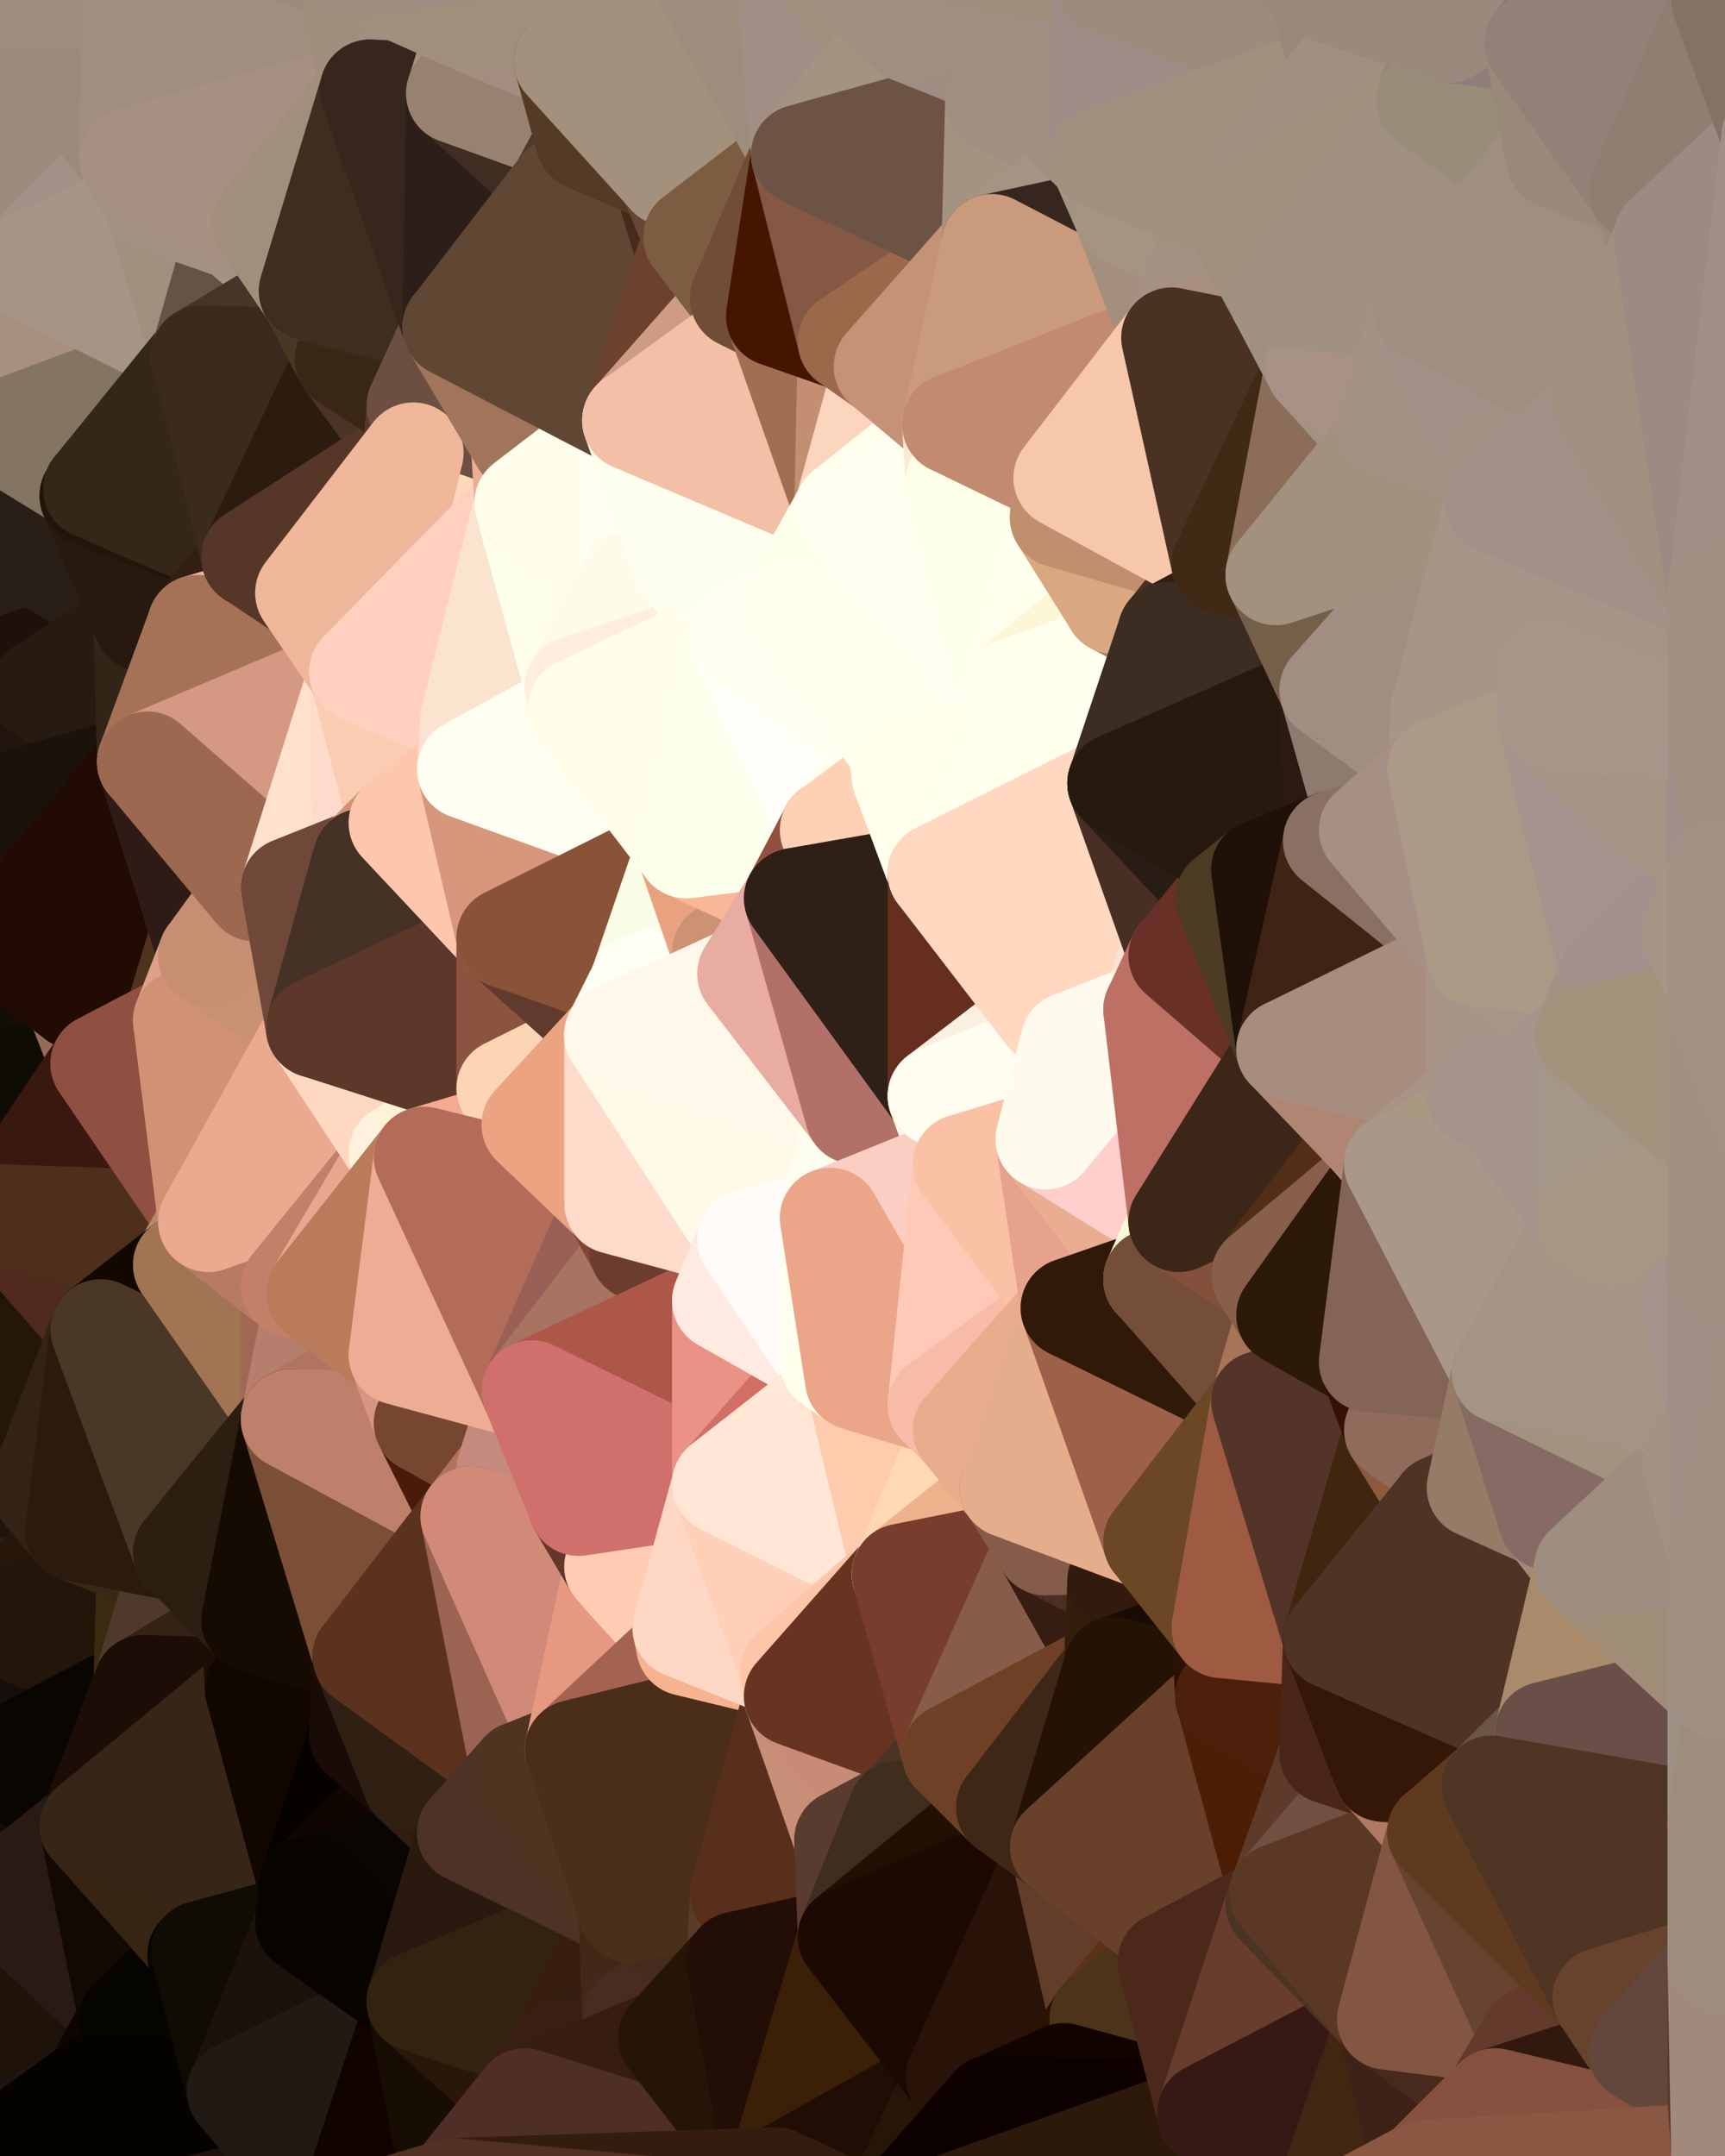 <?xml version="1.0" standalone="yes"?>
<svg width="480" height="600" xmlns="http://www.w3.org/2000/svg" version="1.1" ><polygon points="-34,518 -19,500 -18,444" fill="rgba(38, 28, 18, 1)" stroke="rgba(38, 28, 18, 1)" stroke-width="28" stroke-linejoin="round"/>
		<polygon points="-34,148 -34,518 -18,444" fill="rgba(49, 31, 11, 1)" stroke="rgba(49, 31, 11, 1)" stroke-width="28" stroke-linejoin="round"/>
		<polygon points="-18,222 -34,148 -18,444" fill="rgba(39, 27, 15, 1)" stroke="rgba(39, 27, 15, 1)" stroke-width="28" stroke-linejoin="round"/>
		<polygon points="-19,204 -34,148 -18,222" fill="rgba(62, 48, 35, 1)" stroke="rgba(62, 48, 35, 1)" stroke-width="28" stroke-linejoin="round"/>
		<polygon points="-4,118 -34,148 -3,130" fill="rgba(164, 147, 139, 1)" stroke="rgba(164, 147, 139, 1)" stroke-width="28" stroke-linejoin="round"/>
		<polygon points="-18,222 0,338 0,300" fill="rgba(37, 20, 13, 1)" stroke="rgba(37, 20, 13, 1)" stroke-width="28" stroke-linejoin="round"/>
		<polygon points="0,262 -18,222 0,300" fill="rgba(32, 19, 11, 1)" stroke="rgba(32, 19, 11, 1)" stroke-width="28" stroke-linejoin="round"/>
		<polygon points="-19,500 -34,518 0,528" fill="rgba(23, 13, 4, 1)" stroke="rgba(23, 13, 4, 1)" stroke-width="28" stroke-linejoin="round"/>
		<polygon points="-34,148 -19,204 0,186" fill="rgba(89, 76, 60, 1)" stroke="rgba(89, 76, 60, 1)" stroke-width="28" stroke-linejoin="round"/>
		<polygon points="-3,574 -34,518 0,599" fill="rgba(48, 34, 23, 1)" stroke="rgba(48, 34, 23, 1)" stroke-width="28" stroke-linejoin="round"/>
		<polygon points="-34,518 -3,574 0,566" fill="rgba(42, 26, 13, 1)" stroke="rgba(42, 26, 13, 1)" stroke-width="28" stroke-linejoin="round"/>
		<polygon points="-4,118 -3,130 0,120" fill="rgba(166, 148, 134, 1)" stroke="rgba(166, 148, 134, 1)" stroke-width="28" stroke-linejoin="round"/>
		<polygon points="-3,130 -34,148 0,148" fill="rgba(163, 144, 127, 1)" stroke="rgba(163, 144, 127, 1)" stroke-width="28" stroke-linejoin="round"/>
		<polygon points="-18,222 -18,444 0,338" fill="rgba(38, 22, 9, 1)" stroke="rgba(38, 22, 9, 1)" stroke-width="28" stroke-linejoin="round"/>
		<polygon points="-18,444 0,376 0,338" fill="rgba(39, 24, 17, 1)" stroke="rgba(39, 24, 17, 1)" stroke-width="28" stroke-linejoin="round"/>
		<polygon points="-18,444 0,414 0,376" fill="rgba(47, 33, 24, 1)" stroke="rgba(47, 33, 24, 1)" stroke-width="28" stroke-linejoin="round"/>
		<polygon points="-4,488 -19,500 0,490" fill="rgba(54, 44, 32, 1)" stroke="rgba(54, 44, 32, 1)" stroke-width="28" stroke-linejoin="round"/>
		<polygon points="-18,444 -19,500 -4,488" fill="rgba(22, 12, 3, 1)" stroke="rgba(22, 12, 3, 1)" stroke-width="28" stroke-linejoin="round"/>
		<polygon points="-3,574 0,599 6,592" fill="rgba(31, 18, 10, 1)" stroke="rgba(31, 18, 10, 1)" stroke-width="28" stroke-linejoin="round"/>
		<polygon points="-34,148 -4,118 6,74" fill="rgba(166, 148, 134, 1)" stroke="rgba(166, 148, 134, 1)" stroke-width="28" stroke-linejoin="round"/>
		<polygon points="0,0 -34,148 6,74" fill="rgba(166, 146, 139, 1)" stroke="rgba(166, 146, 139, 1)" stroke-width="28" stroke-linejoin="round"/>
		<polygon points="-34,518 0,566 0,528" fill="rgba(24, 11, 2, 1)" stroke="rgba(24, 11, 2, 1)" stroke-width="28" stroke-linejoin="round"/>
		<polygon points="0,148 -34,148 0,186" fill="rgba(163, 140, 126, 1)" stroke="rgba(163, 140, 126, 1)" stroke-width="28" stroke-linejoin="round"/>
		<polygon points="-18,444 -4,488 0,452" fill="rgba(17, 14, 0, 1)" stroke="rgba(17, 14, 0, 1)" stroke-width="28" stroke-linejoin="round"/>
		<polygon points="-19,204 -18,222 0,224" fill="rgba(45, 31, 20, 1)" stroke="rgba(45, 31, 20, 1)" stroke-width="28" stroke-linejoin="round"/>
		<polygon points="0,490 -19,500 10,506" fill="rgba(25, 15, 5, 1)" stroke="rgba(25, 15, 5, 1)" stroke-width="28" stroke-linejoin="round"/>
		<polygon points="-19,204 0,224 10,210" fill="rgba(48, 34, 23, 1)" stroke="rgba(48, 34, 23, 1)" stroke-width="28" stroke-linejoin="round"/>
		<polygon points="0,224 -18,222 0,262" fill="rgba(52, 38, 29, 1)" stroke="rgba(52, 38, 29, 1)" stroke-width="28" stroke-linejoin="round"/>
		<polygon points="0,186 10,210 11,192" fill="rgba(43, 30, 22, 1)" stroke="rgba(43, 30, 22, 1)" stroke-width="28" stroke-linejoin="round"/>
		<polygon points="-19,500 0,528 10,506" fill="rgba(25, 14, 8, 1)" stroke="rgba(25, 14, 8, 1)" stroke-width="28" stroke-linejoin="round"/>
		<polygon points="0,186 -19,204 10,210" fill="rgba(58, 44, 35, 1)" stroke="rgba(58, 44, 35, 1)" stroke-width="28" stroke-linejoin="round"/>
		<polygon points="0,414 -18,444 0,452" fill="rgba(19, 12, 6, 1)" stroke="rgba(19, 12, 6, 1)" stroke-width="28" stroke-linejoin="round"/>
		<polygon points="0,414 0,452 21,426" fill="rgba(19, 10, 5, 1)" stroke="rgba(19, 10, 5, 1)" stroke-width="28" stroke-linejoin="round"/>
		<polygon points="11,414 0,414 21,426" fill="rgba(43, 28, 21, 1)" stroke="rgba(43, 28, 21, 1)" stroke-width="28" stroke-linejoin="round"/>
		<polygon points="0,262 0,300 21,278" fill="rgba(25, 16, 7, 1)" stroke="rgba(25, 16, 7, 1)" stroke-width="28" stroke-linejoin="round"/>
		<polygon points="-3,130 0,148 25,138" fill="rgba(164, 144, 137, 1)" stroke="rgba(164, 144, 137, 1)" stroke-width="28" stroke-linejoin="round"/>
		<polygon points="0,376 0,414 11,414" fill="rgba(33, 19, 8, 1)" stroke="rgba(33, 19, 8, 1)" stroke-width="28" stroke-linejoin="round"/>
		<polygon points="0,120 -3,130 26,136" fill="rgba(166, 149, 142, 1)" stroke="rgba(166, 149, 142, 1)" stroke-width="28" stroke-linejoin="round"/>
		<polygon points="-3,130 25,138 26,136" fill="rgba(137, 120, 102, 1)" stroke="rgba(137, 120, 102, 1)" stroke-width="28" stroke-linejoin="round"/>
		<polygon points="0,566 -3,574 26,580" fill="rgba(22, 9, 0, 1)" stroke="rgba(22, 9, 0, 1)" stroke-width="28" stroke-linejoin="round"/>
		<polygon points="-3,574 6,592 26,580" fill="rgba(21, 12, 3, 1)" stroke="rgba(21, 12, 3, 1)" stroke-width="28" stroke-linejoin="round"/>
		<polygon points="-4,488 0,490 0,452" fill="rgba(23, 13, 4, 1)" stroke="rgba(23, 13, 4, 1)" stroke-width="28" stroke-linejoin="round"/>
		<polygon points="0,338 0,376 28,370" fill="rgba(29, 16, 8, 1)" stroke="rgba(29, 16, 8, 1)" stroke-width="28" stroke-linejoin="round"/>
		<polygon points="21,278 0,300 28,296" fill="rgba(21, 14, 6, 1)" stroke="rgba(21, 14, 6, 1)" stroke-width="28" stroke-linejoin="round"/>
		<polygon points="10,506 0,528 25,508" fill="rgba(31, 21, 12, 1)" stroke="rgba(31, 21, 12, 1)" stroke-width="28" stroke-linejoin="round"/>
		<polygon points="-4,118 0,120 6,74" fill="rgba(167, 149, 135, 1)" stroke="rgba(167, 149, 135, 1)" stroke-width="28" stroke-linejoin="round"/>
		<polygon points="0,566 26,580 36,562" fill="rgba(18, 11, 3, 1)" stroke="rgba(18, 11, 3, 1)" stroke-width="28" stroke-linejoin="round"/>
		<polygon points="0,0 6,74 36,44" fill="rgba(156, 140, 125, 1)" stroke="rgba(156, 140, 125, 1)" stroke-width="28" stroke-linejoin="round"/>
		<polygon points="0,490 10,506 25,508" fill="rgba(19, 12, 2, 1)" stroke="rgba(19, 12, 2, 1)" stroke-width="28" stroke-linejoin="round"/>
		<polygon points="0,148 0,186 40,173" fill="rgba(41, 31, 22, 1)" stroke="rgba(41, 31, 22, 1)" stroke-width="28" stroke-linejoin="round"/>
		<polygon points="0,186 11,192 40,173" fill="rgba(30, 17, 11, 1)" stroke="rgba(30, 17, 11, 1)" stroke-width="28" stroke-linejoin="round"/>
		<polygon points="0,452 0,490 40,469" fill="rgba(20, 15, 11, 1)" stroke="rgba(20, 15, 11, 1)" stroke-width="28" stroke-linejoin="round"/>
		<polygon points="0,528 0,566 36,562" fill="rgba(31, 18, 9, 1)" stroke="rgba(31, 18, 9, 1)" stroke-width="28" stroke-linejoin="round"/>
		<polygon points="0,376 11,414 28,370" fill="rgba(36, 22, 9, 1)" stroke="rgba(36, 22, 9, 1)" stroke-width="28" stroke-linejoin="round"/>
		<polygon points="0,300 0,338 28,296" fill="rgba(15, 12, 5, 1)" stroke="rgba(15, 12, 5, 1)" stroke-width="28" stroke-linejoin="round"/>
		<polygon points="36,44 6,74 43,56" fill="rgba(163, 145, 135, 1)" stroke="rgba(163, 145, 135, 1)" stroke-width="28" stroke-linejoin="round"/>
		<polygon points="11,192 10,210 41,212" fill="rgba(38, 28, 18, 1)" stroke="rgba(38, 28, 18, 1)" stroke-width="28" stroke-linejoin="round"/>
		<polygon points="10,210 0,224 41,212" fill="rgba(34, 21, 13, 1)" stroke="rgba(34, 21, 13, 1)" stroke-width="28" stroke-linejoin="round"/>
		<polygon points="21,426 0,452 41,434" fill="rgba(39, 23, 10, 1)" stroke="rgba(39, 23, 10, 1)" stroke-width="28" stroke-linejoin="round"/>
		<polygon points="0,452 40,469 41,434" fill="rgba(35, 21, 10, 1)" stroke="rgba(35, 21, 10, 1)" stroke-width="28" stroke-linejoin="round"/>
		<polygon points="25,138 0,148 40,173" fill="rgba(41, 31, 22, 1)" stroke="rgba(41, 31, 22, 1)" stroke-width="28" stroke-linejoin="round"/>
		<polygon points="0,490 25,508 40,469" fill="rgba(9, 5, 0, 1)" stroke="rgba(9, 5, 0, 1)" stroke-width="28" stroke-linejoin="round"/>
		<polygon points="0,0 36,44 37,0" fill="rgba(155, 139, 123, 1)" stroke="rgba(155, 139, 123, 1)" stroke-width="28" stroke-linejoin="round"/>
		<polygon points="21,278 28,296 51,284" fill="rgba(148, 107, 89, 1)" stroke="rgba(148, 107, 89, 1)" stroke-width="28" stroke-linejoin="round"/>
		<polygon points="0,338 28,370 51,352" fill="rgba(80, 42, 29, 1)" stroke="rgba(80, 42, 29, 1)" stroke-width="28" stroke-linejoin="round"/>
		<polygon points="40,173 11,192 41,212" fill="rgba(39, 26, 17, 1)" stroke="rgba(39, 26, 17, 1)" stroke-width="28" stroke-linejoin="round"/>
		<polygon points="25,508 0,528 36,562" fill="rgba(41, 26, 19, 1)" stroke="rgba(41, 26, 19, 1)" stroke-width="28" stroke-linejoin="round"/>
		<polygon points="6,74 0,120 56,99" fill="rgba(167, 144, 126, 1)" stroke="rgba(167, 144, 126, 1)" stroke-width="28" stroke-linejoin="round"/>
		<polygon points="0,120 26,136 56,99" fill="rgba(132, 117, 98, 1)" stroke="rgba(132, 117, 98, 1)" stroke-width="28" stroke-linejoin="round"/>
		<polygon points="25,508 36,562 55,544" fill="rgba(18, 9, 2, 1)" stroke="rgba(18, 9, 2, 1)" stroke-width="28" stroke-linejoin="round"/>
		<polygon points="28,296 0,338 58,340" fill="rgba(57, 24, 15, 1)" stroke="rgba(57, 24, 15, 1)" stroke-width="28" stroke-linejoin="round"/>
		<polygon points="0,338 51,352 58,340" fill="rgba(78, 47, 27, 1)" stroke="rgba(78, 47, 27, 1)" stroke-width="28" stroke-linejoin="round"/>
		<polygon points="41,212 21,278 58,266" fill="rgba(40, 30, 18, 1)" stroke="rgba(40, 30, 18, 1)" stroke-width="28" stroke-linejoin="round"/>
		<polygon points="21,278 51,284 58,266" fill="rgba(79, 51, 30, 1)" stroke="rgba(79, 51, 30, 1)" stroke-width="28" stroke-linejoin="round"/>
		<polygon points="25,508 55,544 56,543" fill="rgba(17, 9, 0, 1)" stroke="rgba(17, 9, 0, 1)" stroke-width="28" stroke-linejoin="round"/>
		<polygon points="43,56 6,74 56,99" fill="rgba(166, 148, 134, 1)" stroke="rgba(166, 148, 134, 1)" stroke-width="28" stroke-linejoin="round"/>
		<polygon points="0,224 0,262 41,212" fill="rgba(27, 18, 11, 1)" stroke="rgba(27, 18, 11, 1)" stroke-width="28" stroke-linejoin="round"/>
		<polygon points="0,262 21,278 41,212" fill="rgba(34, 11, 3, 1)" stroke="rgba(34, 11, 3, 1)" stroke-width="28" stroke-linejoin="round"/>
		<polygon points="36,562 26,580 66,582" fill="rgba(12, 5, 0, 1)" stroke="rgba(12, 5, 0, 1)" stroke-width="28" stroke-linejoin="round"/>
		<polygon points="40,173 41,212 55,174" fill="rgba(50, 36, 23, 1)" stroke="rgba(50, 36, 23, 1)" stroke-width="28" stroke-linejoin="round"/>
		<polygon points="41,434 40,469 51,432" fill="rgba(59, 43, 17, 1)" stroke="rgba(59, 43, 17, 1)" stroke-width="28" stroke-linejoin="round"/>
		<polygon points="21,426 41,434 51,432" fill="rgba(57, 40, 20, 1)" stroke="rgba(57, 40, 20, 1)" stroke-width="28" stroke-linejoin="round"/>
		<polygon points="51,432 40,469 70,451" fill="rgba(79, 57, 43, 1)" stroke="rgba(79, 57, 43, 1)" stroke-width="28" stroke-linejoin="round"/>
		<polygon points="40,173 55,174 70,155" fill="rgba(48, 34, 21, 1)" stroke="rgba(48, 34, 21, 1)" stroke-width="28" stroke-linejoin="round"/>
		<polygon points="25,138 40,173 70,155" fill="rgba(39, 25, 14, 1)" stroke="rgba(39, 25, 14, 1)" stroke-width="28" stroke-linejoin="round"/>
		<polygon points="43,56 56,99 66,64" fill="rgba(161, 144, 126, 1)" stroke="rgba(161, 144, 126, 1)" stroke-width="28" stroke-linejoin="round"/>
		<polygon points="41,212 58,266 71,248" fill="rgba(46, 27, 21, 1)" stroke="rgba(46, 27, 21, 1)" stroke-width="28" stroke-linejoin="round"/>
		<polygon points="26,136 25,138 70,155" fill="rgba(35, 21, 12, 1)" stroke="rgba(35, 21, 12, 1)" stroke-width="28" stroke-linejoin="round"/>
		<polygon points="0,0 37,0 67,-29" fill="rgba(158, 140, 128, 1)" stroke="rgba(158, 140, 128, 1)" stroke-width="28" stroke-linejoin="round"/>
		<polygon points="11,414 21,426 28,370" fill="rgba(51, 35, 22, 1)" stroke="rgba(51, 35, 22, 1)" stroke-width="28" stroke-linejoin="round"/>
		<polygon points="70,451 40,469 71,470" fill="rgba(52, 34, 22, 1)" stroke="rgba(52, 34, 22, 1)" stroke-width="28" stroke-linejoin="round"/>
		<polygon points="55,544 36,562 66,582" fill="rgba(5, 4, 0, 1)" stroke="rgba(5, 4, 0, 1)" stroke-width="28" stroke-linejoin="round"/>
		<polygon points="51,284 28,296 58,340" fill="rgba(143, 80, 65, 1)" stroke="rgba(143, 80, 65, 1)" stroke-width="28" stroke-linejoin="round"/>
		<polygon points="28,370 21,426 51,432" fill="rgba(43, 27, 14, 1)" stroke="rgba(43, 27, 14, 1)" stroke-width="28" stroke-linejoin="round"/>
		<polygon points="58,340 51,352 81,358" fill="rgba(182, 135, 109, 1)" stroke="rgba(182, 135, 109, 1)" stroke-width="28" stroke-linejoin="round"/>
		<polygon points="51,352 28,370 81,395" fill="rgba(18, 8, 0, 1)" stroke="rgba(18, 8, 0, 1)" stroke-width="28" stroke-linejoin="round"/>
		<polygon points="28,370 51,432 81,395" fill="rgba(74, 55, 38, 1)" stroke="rgba(74, 55, 38, 1)" stroke-width="28" stroke-linejoin="round"/>
		<polygon points="56,99 26,136 70,155" fill="rgba(52, 39, 23, 1)" stroke="rgba(52, 39, 23, 1)" stroke-width="28" stroke-linejoin="round"/>
		<polygon points="66,64 56,99 86,81" fill="rgba(102, 82, 71, 1)" stroke="rgba(102, 82, 71, 1)" stroke-width="28" stroke-linejoin="round"/>
		<polygon points="73,62 66,64 86,81" fill="rgba(168, 149, 134, 1)" stroke="rgba(168, 149, 134, 1)" stroke-width="28" stroke-linejoin="round"/>
		<polygon points="56,543 85,535 86,525" fill="rgba(3, 4, 0, 1)" stroke="rgba(3, 4, 0, 1)" stroke-width="28" stroke-linejoin="round"/>
		<polygon points="70,155 55,174 85,165" fill="rgba(50, 31, 17, 1)" stroke="rgba(50, 31, 17, 1)" stroke-width="28" stroke-linejoin="round"/>
		<polygon points="40,469 25,508 71,470" fill="rgba(28, 13, 6, 1)" stroke="rgba(28, 13, 6, 1)" stroke-width="28" stroke-linejoin="round"/>
		<polygon points="58,266 51,284 88,286" fill="rgba(221, 161, 137, 1)" stroke="rgba(221, 161, 137, 1)" stroke-width="28" stroke-linejoin="round"/>
		<polygon points="25,508 56,543 86,525" fill="rgba(55, 36, 19, 1)" stroke="rgba(55, 36, 19, 1)" stroke-width="28" stroke-linejoin="round"/>
		<polygon points="71,470 25,508 86,525" fill="rgba(55, 37, 23, 1)" stroke="rgba(55, 37, 23, 1)" stroke-width="28" stroke-linejoin="round"/>
		<polygon points="51,352 81,395 81,358" fill="rgba(161, 116, 83, 1)" stroke="rgba(161, 116, 83, 1)" stroke-width="28" stroke-linejoin="round"/>
		<polygon points="36,44 43,56 73,62" fill="rgba(161, 144, 134, 1)" stroke="rgba(161, 144, 134, 1)" stroke-width="28" stroke-linejoin="round"/>
		<polygon points="43,56 66,64 73,62" fill="rgba(164, 145, 131, 1)" stroke="rgba(164, 145, 131, 1)" stroke-width="28" stroke-linejoin="round"/>
		<polygon points="56,543 55,544 66,582" fill="rgba(6, 5, 0, 1)" stroke="rgba(6, 5, 0, 1)" stroke-width="28" stroke-linejoin="round"/>
		<polygon points="6,592 0,599 26,580" fill="rgba(30, 20, 18, 1)" stroke="rgba(30, 20, 18, 1)" stroke-width="28" stroke-linejoin="round"/>
		<polygon points="86,81 56,99 96,100" fill="rgba(70, 54, 41, 1)" stroke="rgba(70, 54, 41, 1)" stroke-width="28" stroke-linejoin="round"/>
		<polygon points="67,-29 37,0 97,-9" fill="rgba(157, 141, 126, 1)" stroke="rgba(157, 141, 126, 1)" stroke-width="28" stroke-linejoin="round"/>
		<polygon points="66,582 0,599 96,618" fill="rgba(31, 18, 12, 1)" stroke="rgba(31, 18, 12, 1)" stroke-width="28" stroke-linejoin="round"/>
		<polygon points="51,284 58,340 88,286" fill="rgba(209, 146, 115, 1)" stroke="rgba(209, 146, 115, 1)" stroke-width="28" stroke-linejoin="round"/>
		<polygon points="81,247 58,266 88,286" fill="rgba(200, 145, 114, 1)" stroke="rgba(200, 145, 114, 1)" stroke-width="28" stroke-linejoin="round"/>
		<polygon points="81,358 81,395 88,360" fill="rgba(161, 102, 84, 1)" stroke="rgba(161, 102, 84, 1)" stroke-width="28" stroke-linejoin="round"/>
		<polygon points="71,248 58,266 81,247" fill="rgba(199, 142, 113, 1)" stroke="rgba(199, 142, 113, 1)" stroke-width="28" stroke-linejoin="round"/>
		<polygon points="26,580 0,599 66,582" fill="rgba(4, 3, 0, 1)" stroke="rgba(4, 3, 0, 1)" stroke-width="28" stroke-linejoin="round"/>
		<polygon points="85,165 55,174 100,187" fill="rgba(238, 181, 151, 1)" stroke="rgba(238, 181, 151, 1)" stroke-width="28" stroke-linejoin="round"/>
		<polygon points="70,451 71,470 101,461" fill="rgba(27, 14, 5, 1)" stroke="rgba(27, 14, 5, 1)" stroke-width="28" stroke-linejoin="round"/>
		<polygon points="56,543 66,582 85,535" fill="rgba(16, 12, 3, 1)" stroke="rgba(16, 12, 3, 1)" stroke-width="28" stroke-linejoin="round"/>
		<polygon points="97,-9 37,0 103,25" fill="rgba(155, 139, 124, 1)" stroke="rgba(155, 139, 124, 1)" stroke-width="28" stroke-linejoin="round"/>
		<polygon points="37,0 36,44 103,25" fill="rgba(160, 143, 127, 1)" stroke="rgba(160, 143, 127, 1)" stroke-width="28" stroke-linejoin="round"/>
		<polygon points="36,44 73,62 103,25" fill="rgba(166, 144, 130, 1)" stroke="rgba(166, 144, 130, 1)" stroke-width="28" stroke-linejoin="round"/>
		<polygon points="71,470 100,483 101,461" fill="rgba(26, 13, 5, 1)" stroke="rgba(26, 13, 5, 1)" stroke-width="28" stroke-linejoin="round"/>
		<polygon points="55,174 41,212 100,187" fill="rgba(165, 114, 87, 1)" stroke="rgba(165, 114, 87, 1)" stroke-width="28" stroke-linejoin="round"/>
		<polygon points="41,212 81,247 100,187" fill="rgba(213, 152, 131, 1)" stroke="rgba(213, 152, 131, 1)" stroke-width="28" stroke-linejoin="round"/>
		<polygon points="71,470 86,525 100,483" fill="rgba(17, 6, 0, 1)" stroke="rgba(17, 6, 0, 1)" stroke-width="28" stroke-linejoin="round"/>
		<polygon points="56,99 70,155 96,100" fill="rgba(59, 43, 30, 1)" stroke="rgba(59, 43, 30, 1)" stroke-width="28" stroke-linejoin="round"/>
		<polygon points="51,432 70,451 81,395" fill="rgba(44, 30, 17, 1)" stroke="rgba(44, 30, 17, 1)" stroke-width="28" stroke-linejoin="round"/>
		<polygon points="41,212 71,248 81,247" fill="rgba(156, 104, 80, 1)" stroke="rgba(156, 104, 80, 1)" stroke-width="28" stroke-linejoin="round"/>
		<polygon points="88,360 81,395 111,377" fill="rgba(182, 126, 109, 1)" stroke="rgba(182, 126, 109, 1)" stroke-width="28" stroke-linejoin="round"/>
		<polygon points="58,340 81,358 111,321" fill="rgba(183, 123, 99, 1)" stroke="rgba(183, 123, 99, 1)" stroke-width="28" stroke-linejoin="round"/>
		<polygon points="88,286 58,340 111,321" fill="rgba(235, 169, 143, 1)" stroke="rgba(235, 169, 143, 1)" stroke-width="28" stroke-linejoin="round"/>
		<polygon points="100,187 81,247 101,239" fill="rgba(255, 225, 205, 1)" stroke="rgba(255, 225, 205, 1)" stroke-width="28" stroke-linejoin="round"/>
		<polygon points="96,100 70,155 115,126" fill="rgba(44, 28, 15, 1)" stroke="rgba(44, 28, 15, 1)" stroke-width="28" stroke-linejoin="round"/>
		<polygon points="100,187 101,239 111,229" fill="rgba(255, 219, 206, 1)" stroke="rgba(255, 219, 206, 1)" stroke-width="28" stroke-linejoin="round"/>
		<polygon points="81,358 88,360 111,321" fill="rgba(195, 127, 104, 1)" stroke="rgba(195, 127, 104, 1)" stroke-width="28" stroke-linejoin="round"/>
		<polygon points="85,535 66,582 116,557" fill="rgba(28, 17, 11, 1)" stroke="rgba(28, 17, 11, 1)" stroke-width="28" stroke-linejoin="round"/>
		<polygon points="96,100 115,126 116,113" fill="rgba(74, 52, 38, 1)" stroke="rgba(74, 52, 38, 1)" stroke-width="28" stroke-linejoin="round"/>
		<polygon points="100,483 86,525 115,496" fill="rgba(6, 2, 0, 1)" stroke="rgba(6, 2, 0, 1)" stroke-width="28" stroke-linejoin="round"/>
		<polygon points="111,377 81,395 118,396" fill="rgba(175, 117, 97, 1)" stroke="rgba(175, 117, 97, 1)" stroke-width="28" stroke-linejoin="round"/>
		<polygon points="70,155 85,165 115,126" fill="rgba(86, 54, 39, 1)" stroke="rgba(86, 54, 39, 1)" stroke-width="28" stroke-linejoin="round"/>
		<polygon points="81,247 88,286 101,239" fill="rgba(111, 72, 57, 1)" stroke="rgba(111, 72, 57, 1)" stroke-width="28" stroke-linejoin="round"/>
		<polygon points="86,81 96,100 126,91" fill="rgba(73, 55, 35, 1)" stroke="rgba(73, 55, 35, 1)" stroke-width="28" stroke-linejoin="round"/>
		<polygon points="96,100 116,113 126,91" fill="rgba(57, 38, 21, 1)" stroke="rgba(57, 38, 21, 1)" stroke-width="28" stroke-linejoin="round"/>
		<polygon points="81,395 70,451 101,461" fill="rgba(21, 11, 2, 1)" stroke="rgba(21, 11, 2, 1)" stroke-width="28" stroke-linejoin="round"/>
		<polygon points="100,187 130,214 131,200" fill="rgba(245, 184, 156, 1)" stroke="rgba(245, 184, 156, 1)" stroke-width="28" stroke-linejoin="round"/>
		<polygon points="81,395 101,461 131,422" fill="rgba(123, 79, 54, 1)" stroke="rgba(123, 79, 54, 1)" stroke-width="28" stroke-linejoin="round"/>
		<polygon points="118,396 81,395 131,422" fill="rgba(190, 128, 107, 1)" stroke="rgba(190, 128, 107, 1)" stroke-width="28" stroke-linejoin="round"/>
		<polygon points="115,496 86,525 130,510" fill="rgba(16, 5, 0, 1)" stroke="rgba(16, 5, 0, 1)" stroke-width="28" stroke-linejoin="round"/>
		<polygon points="100,187 111,229 130,214" fill="rgba(250, 204, 178, 1)" stroke="rgba(250, 204, 178, 1)" stroke-width="28" stroke-linejoin="round"/>
		<polygon points="66,582 96,618 116,557" fill="rgba(33, 26, 20, 1)" stroke="rgba(33, 26, 20, 1)" stroke-width="28" stroke-linejoin="round"/>
		<polygon points="97,-9 103,25 133,7" fill="rgba(159, 142, 124, 1)" stroke="rgba(159, 142, 124, 1)" stroke-width="28" stroke-linejoin="round"/>
		<polygon points="103,25 127,26 133,7" fill="rgba(162, 142, 133, 1)" stroke="rgba(162, 142, 133, 1)" stroke-width="28" stroke-linejoin="round"/>
		<polygon points="86,525 116,557 130,510" fill="rgba(9, 5, 2, 1)" stroke="rgba(9, 5, 2, 1)" stroke-width="28" stroke-linejoin="round"/>
		<polygon points="116,557 96,618 126,609" fill="rgba(17, 4, 0, 1)" stroke="rgba(17, 4, 0, 1)" stroke-width="28" stroke-linejoin="round"/>
		<polygon points="111,321 88,360 118,322" fill="rgba(233, 165, 142, 1)" stroke="rgba(233, 165, 142, 1)" stroke-width="28" stroke-linejoin="round"/>
		<polygon points="86,525 85,535 116,557" fill="rgba(7, 4, 0, 1)" stroke="rgba(7, 4, 0, 1)" stroke-width="28" stroke-linejoin="round"/>
		<polygon points="73,62 86,81 103,25" fill="rgba(161, 143, 123, 1)" stroke="rgba(161, 143, 123, 1)" stroke-width="28" stroke-linejoin="round"/>
		<polygon points="88,286 111,321 141,303" fill="rgba(255, 216, 194, 1)" stroke="rgba(255, 216, 194, 1)" stroke-width="28" stroke-linejoin="round"/>
		<polygon points="111,321 118,322 141,303" fill="rgba(255, 242, 220, 1)" stroke="rgba(255, 242, 220, 1)" stroke-width="28" stroke-linejoin="round"/>
		<polygon points="118,396 131,422 141,409" fill="rgba(73, 28, 9, 1)" stroke="rgba(73, 28, 9, 1)" stroke-width="28" stroke-linejoin="round"/>
		<polygon points="111,229 101,239 141,261" fill="rgba(209, 146, 115, 1)" stroke="rgba(209, 146, 115, 1)" stroke-width="28" stroke-linejoin="round"/>
		<polygon points="101,239 88,286 141,261" fill="rgba(69, 49, 38, 1)" stroke="rgba(69, 49, 38, 1)" stroke-width="28" stroke-linejoin="round"/>
		<polygon points="88,360 111,377 118,322" fill="rgba(186, 123, 90, 1)" stroke="rgba(186, 123, 90, 1)" stroke-width="28" stroke-linejoin="round"/>
		<polygon points="115,496 130,510 145,493" fill="rgba(48, 29, 15, 1)" stroke="rgba(48, 29, 15, 1)" stroke-width="28" stroke-linejoin="round"/>
		<polygon points="116,113 115,126 145,123" fill="rgba(85, 57, 45, 1)" stroke="rgba(85, 57, 45, 1)" stroke-width="28" stroke-linejoin="round"/>
		<polygon points="101,461 100,483 115,496" fill="rgba(25, 12, 6, 1)" stroke="rgba(25, 12, 6, 1)" stroke-width="28" stroke-linejoin="round"/>
		<polygon points="116,557 126,609 146,584" fill="rgba(23, 13, 3, 1)" stroke="rgba(23, 13, 3, 1)" stroke-width="28" stroke-linejoin="round"/>
		<polygon points="145,123 115,126 146,140" fill="rgba(172, 115, 95, 1)" stroke="rgba(172, 115, 95, 1)" stroke-width="28" stroke-linejoin="round"/>
		<polygon points="103,25 86,81 126,91" fill="rgba(63, 45, 31, 1)" stroke="rgba(63, 45, 31, 1)" stroke-width="28" stroke-linejoin="round"/>
		<polygon points="141,303 118,322 148,313" fill="rgba(255, 242, 229, 1)" stroke="rgba(255, 242, 229, 1)" stroke-width="28" stroke-linejoin="round"/>
		<polygon points="111,377 118,396 148,387" fill="rgba(216, 149, 130, 1)" stroke="rgba(216, 149, 130, 1)" stroke-width="28" stroke-linejoin="round"/>
		<polygon points="118,396 141,409 148,387" fill="rgba(118, 70, 48, 1)" stroke="rgba(118, 70, 48, 1)" stroke-width="28" stroke-linejoin="round"/>
		<polygon points="115,126 100,187 146,140" fill="rgba(255, 215, 186, 1)" stroke="rgba(255, 215, 186, 1)" stroke-width="28" stroke-linejoin="round"/>
		<polygon points="101,461 115,496 145,493" fill="rgba(48, 32, 19, 1)" stroke="rgba(48, 32, 19, 1)" stroke-width="28" stroke-linejoin="round"/>
		<polygon points="126,91 116,113 145,123" fill="rgba(108, 79, 65, 1)" stroke="rgba(108, 79, 65, 1)" stroke-width="28" stroke-linejoin="round"/>
		<polygon points="141,261 88,286 141,303" fill="rgba(93, 55, 42, 1)" stroke="rgba(93, 55, 42, 1)" stroke-width="28" stroke-linejoin="round"/>
		<polygon points="103,25 126,91 127,26" fill="rgba(55, 38, 28, 1)" stroke="rgba(55, 38, 28, 1)" stroke-width="28" stroke-linejoin="round"/>
		<polygon points="85,165 100,187 115,126" fill="rgba(239, 182, 153, 1)" stroke="rgba(239, 182, 153, 1)" stroke-width="28" stroke-linejoin="round"/>
		<polygon points="116,557 146,584 156,570" fill="rgba(41, 23, 9, 1)" stroke="rgba(41, 23, 9, 1)" stroke-width="28" stroke-linejoin="round"/>
		<polygon points="127,26 126,91 156,52" fill="rgba(44, 31, 25, 1)" stroke="rgba(44, 31, 25, 1)" stroke-width="28" stroke-linejoin="round"/>
		<polygon points="133,7 127,26 157,17" fill="rgba(167, 146, 129, 1)" stroke="rgba(167, 146, 129, 1)" stroke-width="28" stroke-linejoin="round"/>
		<polygon points="100,187 131,200 146,140" fill="rgba(255, 208, 192, 1)" stroke="rgba(255, 208, 192, 1)" stroke-width="28" stroke-linejoin="round"/>
		<polygon points="130,214 111,229 141,261" fill="rgba(253, 199, 173, 1)" stroke="rgba(253, 199, 173, 1)" stroke-width="28" stroke-linejoin="round"/>
		<polygon points="141,409 131,422 161,419" fill="rgba(178, 113, 91, 1)" stroke="rgba(178, 113, 91, 1)" stroke-width="28" stroke-linejoin="round"/>
		<polygon points="160,191 131,200 161,197" fill="rgba(255, 240, 223, 1)" stroke="rgba(255, 240, 223, 1)" stroke-width="28" stroke-linejoin="round"/>
		<polygon points="127,26 156,52 163,39" fill="rgba(63, 45, 33, 1)" stroke="rgba(63, 45, 33, 1)" stroke-width="28" stroke-linejoin="round"/>
		<polygon points="157,17 127,26 163,39" fill="rgba(151, 130, 113, 1)" stroke="rgba(151, 130, 113, 1)" stroke-width="28" stroke-linejoin="round"/>
		<polygon points="131,200 130,214 161,197" fill="rgba(255, 222, 208, 1)" stroke="rgba(255, 222, 208, 1)" stroke-width="28" stroke-linejoin="round"/>
		<polygon points="146,140 131,200 160,191" fill="rgba(250, 228, 207, 1)" stroke="rgba(250, 228, 207, 1)" stroke-width="28" stroke-linejoin="round"/>
		<polygon points="148,313 118,322 171,335" fill="rgba(245, 169, 145, 1)" stroke="rgba(245, 169, 145, 1)" stroke-width="28" stroke-linejoin="round"/>
		<polygon points="141,261 141,303 171,288" fill="rgba(140, 83, 64, 1)" stroke="rgba(140, 83, 64, 1)" stroke-width="28" stroke-linejoin="round"/>
		<polygon points="141,303 148,313 171,288" fill="rgba(252, 213, 180, 1)" stroke="rgba(252, 213, 180, 1)" stroke-width="28" stroke-linejoin="round"/>
		<polygon points="161,419 131,422 171,436" fill="rgba(136, 79, 62, 1)" stroke="rgba(136, 79, 62, 1)" stroke-width="28" stroke-linejoin="round"/>
		<polygon points="148,387 141,409 161,419" fill="rgba(197, 137, 126, 1)" stroke="rgba(197, 137, 126, 1)" stroke-width="28" stroke-linejoin="round"/>
		<polygon points="118,322 111,377 148,387" fill="rgba(238, 172, 148, 1)" stroke="rgba(238, 172, 148, 1)" stroke-width="28" stroke-linejoin="round"/>
		<polygon points="131,422 101,461 145,493" fill="rgba(91, 50, 30, 1)" stroke="rgba(91, 50, 30, 1)" stroke-width="28" stroke-linejoin="round"/>
		<polygon points="130,510 116,557 175,532" fill="rgba(42, 25, 15, 1)" stroke="rgba(42, 25, 15, 1)" stroke-width="28" stroke-linejoin="round"/>
		<polygon points="146,140 160,191 175,162" fill="rgba(253, 255, 235, 1)" stroke="rgba(253, 255, 235, 1)" stroke-width="28" stroke-linejoin="round"/>
		<polygon points="118,322 148,387 171,335" fill="rgba(179, 108, 88, 1)" stroke="rgba(179, 108, 88, 1)" stroke-width="28" stroke-linejoin="round"/>
		<polygon points="131,422 145,493 160,487" fill="rgba(155, 99, 82, 1)" stroke="rgba(155, 99, 82, 1)" stroke-width="28" stroke-linejoin="round"/>
		<polygon points="116,557 156,570 175,532" fill="rgba(51, 34, 16, 1)" stroke="rgba(51, 34, 16, 1)" stroke-width="28" stroke-linejoin="round"/>
		<polygon points="131,422 160,487 171,436" fill="rgba(209, 138, 120, 1)" stroke="rgba(209, 138, 120, 1)" stroke-width="28" stroke-linejoin="round"/>
		<polygon points="141,261 171,288 178,274" fill="rgba(96, 58, 45, 1)" stroke="rgba(96, 58, 45, 1)" stroke-width="28" stroke-linejoin="round"/>
		<polygon points="171,335 148,387 178,348" fill="rgba(153, 96, 87, 1)" stroke="rgba(153, 96, 87, 1)" stroke-width="28" stroke-linejoin="round"/>
		<polygon points="175,532 156,570 176,561" fill="rgba(56, 30, 15, 1)" stroke="rgba(56, 30, 15, 1)" stroke-width="28" stroke-linejoin="round"/>
		<polygon points="145,123 146,140 176,117" fill="rgba(232, 175, 148, 1)" stroke="rgba(232, 175, 148, 1)" stroke-width="28" stroke-linejoin="round"/>
		<polygon points="126,91 145,123 176,117" fill="rgba(161, 117, 92, 1)" stroke="rgba(161, 117, 92, 1)" stroke-width="28" stroke-linejoin="round"/>
		<polygon points="145,493 130,510 175,532" fill="rgba(78, 50, 38, 1)" stroke="rgba(78, 50, 38, 1)" stroke-width="28" stroke-linejoin="round"/>
		<polygon points="160,487 145,493 175,532" fill="rgba(79, 52, 33, 1)" stroke="rgba(79, 52, 33, 1)" stroke-width="28" stroke-linejoin="round"/>
		<polygon points="163,39 156,52 186,49" fill="rgba(79, 58, 41, 1)" stroke="rgba(79, 58, 41, 1)" stroke-width="28" stroke-linejoin="round"/>
		<polygon points="133,7 157,17 187,-21" fill="rgba(164, 140, 128, 1)" stroke="rgba(164, 140, 128, 1)" stroke-width="28" stroke-linejoin="round"/>
		<polygon points="176,561 156,570 186,567" fill="rgba(53, 31, 17, 1)" stroke="rgba(53, 31, 17, 1)" stroke-width="28" stroke-linejoin="round"/>
		<polygon points="171,436 160,487 191,458" fill="rgba(230, 152, 129, 1)" stroke="rgba(230, 152, 129, 1)" stroke-width="28" stroke-linejoin="round"/>
		<polygon points="190,453 171,436 191,458" fill="rgba(255, 206, 182, 1)" stroke="rgba(255, 206, 182, 1)" stroke-width="28" stroke-linejoin="round"/>
		<polygon points="130,214 141,261 191,236" fill="rgba(216, 150, 124, 1)" stroke="rgba(216, 150, 124, 1)" stroke-width="28" stroke-linejoin="round"/>
		<polygon points="161,197 130,214 191,236" fill="rgba(254, 255, 240, 1)" stroke="rgba(254, 255, 240, 1)" stroke-width="28" stroke-linejoin="round"/>
		<polygon points="146,140 175,162 176,117" fill="rgba(255, 253, 236, 1)" stroke="rgba(255, 253, 236, 1)" stroke-width="28" stroke-linejoin="round"/>
		<polygon points="156,52 176,117 193,66" fill="rgba(76, 53, 37, 1)" stroke="rgba(76, 53, 37, 1)" stroke-width="28" stroke-linejoin="round"/>
		<polygon points="186,49 156,52 193,66" fill="rgba(69, 43, 26, 1)" stroke="rgba(69, 43, 26, 1)" stroke-width="28" stroke-linejoin="round"/>
		<polygon points="141,261 178,274 191,236" fill="rgba(137, 83, 55, 1)" stroke="rgba(137, 83, 55, 1)" stroke-width="28" stroke-linejoin="round"/>
		<polygon points="176,117 175,162 190,157" fill="rgba(254, 255, 239, 1)" stroke="rgba(254, 255, 239, 1)" stroke-width="28" stroke-linejoin="round"/>
		<polygon points="97,-9 133,7 187,-21" fill="rgba(161, 143, 123, 1)" stroke="rgba(161, 143, 123, 1)" stroke-width="28" stroke-linejoin="round"/>
		<polygon points="156,52 126,91 176,117" fill="rgba(96, 71, 51, 1)" stroke="rgba(96, 71, 51, 1)" stroke-width="28" stroke-linejoin="round"/>
		<polygon points="171,288 148,313 171,335" fill="rgba(236, 163, 130, 1)" stroke="rgba(236, 163, 130, 1)" stroke-width="28" stroke-linejoin="round"/>
		<polygon points="191,236 178,274 201,265" fill="rgba(250, 252, 230, 1)" stroke="rgba(250, 252, 230, 1)" stroke-width="28" stroke-linejoin="round"/>
		<polygon points="161,419 171,436 201,413" fill="rgba(101, 55, 42, 1)" stroke="rgba(101, 55, 42, 1)" stroke-width="28" stroke-linejoin="round"/>
		<polygon points="156,570 146,584 186,567" fill="rgba(57, 31, 18, 1)" stroke="rgba(57, 31, 18, 1)" stroke-width="28" stroke-linejoin="round"/>
		<polygon points="175,532 176,561 205,546" fill="rgba(67, 40, 23, 1)" stroke="rgba(67, 40, 23, 1)" stroke-width="28" stroke-linejoin="round"/>
		<polygon points="176,561 186,567 205,546" fill="rgba(72, 44, 33, 1)" stroke="rgba(72, 44, 33, 1)" stroke-width="28" stroke-linejoin="round"/>
		<polygon points="190,157 175,162 205,176" fill="rgba(254, 255, 239, 1)" stroke="rgba(254, 255, 239, 1)" stroke-width="28" stroke-linejoin="round"/>
		<polygon points="178,348 148,387 201,362" fill="rgba(168, 115, 97, 1)" stroke="rgba(168, 115, 97, 1)" stroke-width="28" stroke-linejoin="round"/>
		<polygon points="193,66 176,117 206,83" fill="rgba(108, 65, 46, 1)" stroke="rgba(108, 65, 46, 1)" stroke-width="28" stroke-linejoin="round"/>
		<polygon points="175,162 160,191 205,176" fill="rgba(255, 251, 235, 1)" stroke="rgba(255, 251, 235, 1)" stroke-width="28" stroke-linejoin="round"/>
		<polygon points="201,265 178,274 208,271" fill="rgba(255, 254, 241, 1)" stroke="rgba(255, 254, 241, 1)" stroke-width="28" stroke-linejoin="round"/>
		<polygon points="171,335 178,348 208,345" fill="rgba(129, 71, 49, 1)" stroke="rgba(129, 71, 49, 1)" stroke-width="28" stroke-linejoin="round"/>
		<polygon points="178,348 201,362 208,345" fill="rgba(108, 60, 46, 1)" stroke="rgba(108, 60, 46, 1)" stroke-width="28" stroke-linejoin="round"/>
		<polygon points="175,532 205,546 206,527" fill="rgba(70, 44, 31, 1)" stroke="rgba(70, 44, 31, 1)" stroke-width="28" stroke-linejoin="round"/>
		<polygon points="160,191 161,197 205,176" fill="rgba(255, 238, 222, 1)" stroke="rgba(255, 238, 222, 1)" stroke-width="28" stroke-linejoin="round"/>
		<polygon points="148,387 201,413 201,362" fill="rgba(173, 87, 72, 1)" stroke="rgba(173, 87, 72, 1)" stroke-width="28" stroke-linejoin="round"/>
		<polygon points="171,436 190,453 201,413" fill="rgba(255, 203, 178, 1)" stroke="rgba(255, 203, 178, 1)" stroke-width="28" stroke-linejoin="round"/>
		<polygon points="148,387 161,419 201,413" fill="rgba(207, 112, 108, 1)" stroke="rgba(207, 112, 108, 1)" stroke-width="28" stroke-linejoin="round"/>
		<polygon points="157,17 163,39 186,49" fill="rgba(85, 58, 37, 1)" stroke="rgba(85, 58, 37, 1)" stroke-width="28" stroke-linejoin="round"/>
		<polygon points="186,567 146,584 216,606" fill="rgba(55, 29, 16, 1)" stroke="rgba(55, 29, 16, 1)" stroke-width="28" stroke-linejoin="round"/>
		<polygon points="146,584 126,609 216,606" fill="rgba(79, 46, 39, 1)" stroke="rgba(79, 46, 39, 1)" stroke-width="28" stroke-linejoin="round"/>
		<polygon points="178,274 171,288 208,271" fill="rgba(253, 255, 242, 1)" stroke="rgba(253, 255, 242, 1)" stroke-width="28" stroke-linejoin="round"/>
		<polygon points="160,487 175,532 206,527" fill="rgba(74, 47, 26, 1)" stroke="rgba(74, 47, 26, 1)" stroke-width="28" stroke-linejoin="round"/>
		<polygon points="191,236 201,265 221,250" fill="rgba(232, 162, 128, 1)" stroke="rgba(232, 162, 128, 1)" stroke-width="28" stroke-linejoin="round"/>
		<polygon points="220,465 191,458 221,472" fill="rgba(233, 158, 126, 1)" stroke="rgba(233, 158, 126, 1)" stroke-width="28" stroke-linejoin="round"/>
		<polygon points="67,-29 97,-9 187,-21" fill="rgba(159, 141, 129, 1)" stroke="rgba(159, 141, 129, 1)" stroke-width="28" stroke-linejoin="round"/>
		<polygon points="186,49 193,66 223,43" fill="rgba(100, 72, 51, 1)" stroke="rgba(100, 72, 51, 1)" stroke-width="28" stroke-linejoin="round"/>
		<polygon points="201,265 208,271 221,250" fill="rgba(205, 146, 116, 1)" stroke="rgba(205, 146, 116, 1)" stroke-width="28" stroke-linejoin="round"/>
		<polygon points="191,458 160,487 221,472" fill="rgba(164, 99, 81, 1)" stroke="rgba(164, 99, 81, 1)" stroke-width="28" stroke-linejoin="round"/>
		<polygon points="160,487 206,527 221,472" fill="rgba(74, 45, 27, 1)" stroke="rgba(74, 45, 27, 1)" stroke-width="28" stroke-linejoin="round"/>
		<polygon points="190,157 205,176 220,169" fill="rgba(254, 255, 237, 1)" stroke="rgba(254, 255, 237, 1)" stroke-width="28" stroke-linejoin="round"/>
		<polygon points="190,453 191,458 220,465" fill="rgba(245, 179, 144, 1)" stroke="rgba(245, 179, 144, 1)" stroke-width="28" stroke-linejoin="round"/>
		<polygon points="206,83 176,117 216,88" fill="rgba(206, 156, 133, 1)" stroke="rgba(206, 156, 133, 1)" stroke-width="28" stroke-linejoin="round"/>
		<polygon points="161,197 191,236 205,176" fill="rgba(255, 254, 233, 1)" stroke="rgba(255, 254, 233, 1)" stroke-width="28" stroke-linejoin="round"/>
		<polygon points="157,17 186,49 187,-21" fill="rgba(163, 145, 125, 1)" stroke="rgba(163, 145, 125, 1)" stroke-width="28" stroke-linejoin="round"/>
		<polygon points="191,236 221,250 231,231" fill="rgba(249, 183, 151, 1)" stroke="rgba(249, 183, 151, 1)" stroke-width="28" stroke-linejoin="round"/>
		<polygon points="201,362 201,413 231,379" fill="rgba(234, 146, 134, 1)" stroke="rgba(234, 146, 134, 1)" stroke-width="28" stroke-linejoin="round"/>
		<polygon points="171,288 171,335 208,345" fill="rgba(255, 219, 203, 1)" stroke="rgba(255, 219, 203, 1)" stroke-width="28" stroke-linejoin="round"/>
		<polygon points="190,157 220,169 235,142" fill="rgba(254, 255, 245, 1)" stroke="rgba(254, 255, 245, 1)" stroke-width="28" stroke-linejoin="round"/>
		<polygon points="206,527 205,546 236,539" fill="rgba(89, 61, 40, 1)" stroke="rgba(89, 61, 40, 1)" stroke-width="28" stroke-linejoin="round"/>
		<polygon points="176,117 190,157 235,142" fill="rgba(253, 254, 238, 1)" stroke="rgba(253, 254, 238, 1)" stroke-width="28" stroke-linejoin="round"/>
		<polygon points="187,-21 186,49 223,43" fill="rgba(163, 145, 125, 1)" stroke="rgba(163, 145, 125, 1)" stroke-width="28" stroke-linejoin="round"/>
		<polygon points="193,66 206,83 223,43" fill="rgba(124, 93, 65, 1)" stroke="rgba(124, 93, 65, 1)" stroke-width="28" stroke-linejoin="round"/>
		<polygon points="208,345 231,339 238,310" fill="rgba(240, 162, 142, 1)" stroke="rgba(240, 162, 142, 1)" stroke-width="28" stroke-linejoin="round"/>
		<polygon points="171,288 208,345 238,310" fill="rgba(255, 250, 231, 1)" stroke="rgba(255, 250, 231, 1)" stroke-width="28" stroke-linejoin="round"/>
		<polygon points="208,271 171,288 238,310" fill="rgba(254, 248, 234, 1)" stroke="rgba(254, 248, 234, 1)" stroke-width="28" stroke-linejoin="round"/>
		<polygon points="231,379 201,413 238,384" fill="rgba(209, 111, 100, 1)" stroke="rgba(209, 111, 100, 1)" stroke-width="28" stroke-linejoin="round"/>
		<polygon points="235,512 206,527 236,539" fill="rgba(88, 49, 32, 1)" stroke="rgba(88, 49, 32, 1)" stroke-width="28" stroke-linejoin="round"/>
		<polygon points="221,472 206,527 235,512" fill="rgba(88, 47, 27, 1)" stroke="rgba(88, 47, 27, 1)" stroke-width="28" stroke-linejoin="round"/>
		<polygon points="216,88 176,117 235,142" fill="rgba(243, 191, 167, 1)" stroke="rgba(243, 191, 167, 1)" stroke-width="28" stroke-linejoin="round"/>
		<polygon points="205,176 191,236 231,231" fill="rgba(253, 255, 237, 1)" stroke="rgba(253, 255, 237, 1)" stroke-width="28" stroke-linejoin="round"/>
		<polygon points="208,345 201,362 231,379" fill="rgba(255, 234, 225, 1)" stroke="rgba(255, 234, 225, 1)" stroke-width="28" stroke-linejoin="round"/>
		<polygon points="231,339 208,345 231,379" fill="rgba(255, 251, 249, 1)" stroke="rgba(255, 251, 249, 1)" stroke-width="28" stroke-linejoin="round"/>
		<polygon points="217,-24 187,-21 223,43" fill="rgba(157, 141, 125, 1)" stroke="rgba(157, 141, 125, 1)" stroke-width="28" stroke-linejoin="round"/>
		<polygon points="206,83 216,88 223,43" fill="rgba(113, 77, 55, 1)" stroke="rgba(113, 77, 55, 1)" stroke-width="28" stroke-linejoin="round"/>
		<polygon points="201,413 190,453 220,465" fill="rgba(255, 215, 197, 1)" stroke="rgba(255, 215, 197, 1)" stroke-width="28" stroke-linejoin="round"/>
		<polygon points="216,88 235,142 236,95" fill="rgba(161, 110, 81, 1)" stroke="rgba(161, 110, 81, 1)" stroke-width="28" stroke-linejoin="round"/>
		<polygon points="205,546 186,567 216,606" fill="rgba(37, 21, 6, 1)" stroke="rgba(37, 21, 6, 1)" stroke-width="28" stroke-linejoin="round"/>
		<polygon points="217,-24 223,43 247,14" fill="rgba(161, 143, 133, 1)" stroke="rgba(161, 143, 133, 1)" stroke-width="28" stroke-linejoin="round"/>
		<polygon points="205,176 231,231 250,208" fill="rgba(255, 254, 249, 1)" stroke="rgba(255, 254, 249, 1)" stroke-width="28" stroke-linejoin="round"/>
		<polygon points="250,208 231,231 251,216" fill="rgba(255, 255, 240, 1)" stroke="rgba(255, 255, 240, 1)" stroke-width="28" stroke-linejoin="round"/>
		<polygon points="201,413 220,465 251,438" fill="rgba(255, 207, 184, 1)" stroke="rgba(255, 207, 184, 1)" stroke-width="28" stroke-linejoin="round"/>
		<polygon points="220,169 205,176 250,208" fill="rgba(254, 255, 239, 1)" stroke="rgba(254, 255, 239, 1)" stroke-width="28" stroke-linejoin="round"/>
		<polygon points="236,95 235,142 246,102" fill="rgba(196, 142, 114, 1)" stroke="rgba(196, 142, 114, 1)" stroke-width="28" stroke-linejoin="round"/>
		<polygon points="217,-24 247,14 253,9" fill="rgba(161, 144, 124, 1)" stroke="rgba(161, 144, 124, 1)" stroke-width="28" stroke-linejoin="round"/>
		<polygon points="221,472 235,512 250,504" fill="rgba(200, 142, 120, 1)" stroke="rgba(200, 142, 120, 1)" stroke-width="28" stroke-linejoin="round"/>
		<polygon points="231,231 221,250 261,243" fill="rgba(146, 81, 63, 1)" stroke="rgba(146, 81, 63, 1)" stroke-width="28" stroke-linejoin="round"/>
		<polygon points="251,216 231,231 261,243" fill="rgba(254, 209, 180, 1)" stroke="rgba(254, 209, 180, 1)" stroke-width="28" stroke-linejoin="round"/>
		<polygon points="238,384 201,413 251,438" fill="rgba(255, 230, 213, 1)" stroke="rgba(255, 230, 213, 1)" stroke-width="28" stroke-linejoin="round"/>
		<polygon points="223,43 216,88 236,95" fill="rgba(68, 22, 0, 1)" stroke="rgba(68, 22, 0, 1)" stroke-width="28" stroke-linejoin="round"/>
		<polygon points="205,546 216,606 236,539" fill="rgba(34, 14, 7, 1)" stroke="rgba(34, 14, 7, 1)" stroke-width="28" stroke-linejoin="round"/>
		<polygon points="221,472 250,504 265,488" fill="rgba(200, 139, 118, 1)" stroke="rgba(200, 139, 118, 1)" stroke-width="28" stroke-linejoin="round"/>
		<polygon points="246,102 235,142 265,118" fill="rgba(251, 213, 190, 1)" stroke="rgba(251, 213, 190, 1)" stroke-width="28" stroke-linejoin="round"/>
		<polygon points="236,539 216,606 266,578" fill="rgba(59, 31, 7, 1)" stroke="rgba(59, 31, 7, 1)" stroke-width="28" stroke-linejoin="round"/>
		<polygon points="265,118 235,142 266,134" fill="rgba(255, 255, 238, 1)" stroke="rgba(255, 255, 238, 1)" stroke-width="28" stroke-linejoin="round"/>
		<polygon points="261,391 251,438 268,398" fill="rgba(255, 226, 198, 1)" stroke="rgba(255, 226, 198, 1)" stroke-width="28" stroke-linejoin="round"/>
		<polygon points="238,310 231,339 268,324" fill="rgba(253, 254, 238, 1)" stroke="rgba(253, 254, 238, 1)" stroke-width="28" stroke-linejoin="round"/>
		<polygon points="261,305 238,310 268,324" fill="rgba(254, 255, 241, 1)" stroke="rgba(254, 255, 241, 1)" stroke-width="28" stroke-linejoin="round"/>
		<polygon points="216,606 246,620 266,578" fill="rgba(32, 14, 4, 1)" stroke="rgba(32, 14, 4, 1)" stroke-width="28" stroke-linejoin="round"/>
		<polygon points="238,384 251,438 261,391" fill="rgba(255, 203, 173, 1)" stroke="rgba(255, 203, 173, 1)" stroke-width="28" stroke-linejoin="round"/>
		<polygon points="220,465 221,472 251,438" fill="rgba(255, 197, 169, 1)" stroke="rgba(255, 197, 169, 1)" stroke-width="28" stroke-linejoin="round"/>
		<polygon points="235,512 236,539 250,504" fill="rgba(89, 59, 48, 1)" stroke="rgba(89, 59, 48, 1)" stroke-width="28" stroke-linejoin="round"/>
		<polygon points="221,250 208,271 238,310" fill="rgba(232, 172, 162, 1)" stroke="rgba(232, 172, 162, 1)" stroke-width="28" stroke-linejoin="round"/>
		<polygon points="223,43 236,95 276,68" fill="rgba(133, 88, 67, 1)" stroke="rgba(133, 88, 67, 1)" stroke-width="28" stroke-linejoin="round"/>
		<polygon points="251,438 221,472 265,488" fill="rgba(103, 52, 33, 1)" stroke="rgba(103, 52, 33, 1)" stroke-width="28" stroke-linejoin="round"/>
		<polygon points="221,250 238,310 261,305" fill="rgba(177, 113, 104, 1)" stroke="rgba(177, 113, 104, 1)" stroke-width="28" stroke-linejoin="round"/>
		<polygon points="253,9 247,14 277,28" fill="rgba(160, 144, 131, 1)" stroke="rgba(160, 144, 131, 1)" stroke-width="28" stroke-linejoin="round"/>
		<polygon points="236,95 246,102 276,68" fill="rgba(155, 104, 73, 1)" stroke="rgba(155, 104, 73, 1)" stroke-width="28" stroke-linejoin="round"/>
		<polygon points="231,339 231,379 238,384" fill="rgba(255, 255, 237, 1)" stroke="rgba(255, 255, 237, 1)" stroke-width="28" stroke-linejoin="round"/>
		<polygon points="265,488 250,504 280,503" fill="rgba(75, 52, 34, 1)" stroke="rgba(75, 52, 34, 1)" stroke-width="28" stroke-linejoin="round"/>
		<polygon points="250,208 251,216 280,207" fill="rgba(254, 255, 239, 1)" stroke="rgba(254, 255, 239, 1)" stroke-width="28" stroke-linejoin="round"/>
		<polygon points="247,14 223,43 277,28" fill="rgba(164, 147, 129, 1)" stroke="rgba(164, 147, 129, 1)" stroke-width="28" stroke-linejoin="round"/>
		<polygon points="266,578 246,620 276,586" fill="rgba(38, 22, 7, 1)" stroke="rgba(38, 22, 7, 1)" stroke-width="28" stroke-linejoin="round"/>
		<polygon points="221,250 261,305 261,243" fill="rgba(46, 32, 23, 1)" stroke="rgba(46, 32, 23, 1)" stroke-width="28" stroke-linejoin="round"/>
		<polygon points="268,398 251,438 281,414" fill="rgba(255, 217, 178, 1)" stroke="rgba(255, 217, 178, 1)" stroke-width="28" stroke-linejoin="round"/>
		<polygon points="250,208 280,207 281,192" fill="rgba(254, 255, 232, 1)" stroke="rgba(254, 255, 232, 1)" stroke-width="28" stroke-linejoin="round"/>
		<polygon points="253,9 277,28 283,21" fill="rgba(160, 143, 133, 1)" stroke="rgba(160, 143, 133, 1)" stroke-width="28" stroke-linejoin="round"/>
		<polygon points="235,142 220,169 281,192" fill="rgba(254, 255, 235, 1)" stroke="rgba(254, 255, 235, 1)" stroke-width="28" stroke-linejoin="round"/>
		<polygon points="220,169 250,208 281,192" fill="rgba(254, 255, 237, 1)" stroke="rgba(254, 255, 237, 1)" stroke-width="28" stroke-linejoin="round"/>
		<polygon points="251,216 261,243 280,207" fill="rgba(255, 255, 236, 1)" stroke="rgba(255, 255, 236, 1)" stroke-width="28" stroke-linejoin="round"/>
		<polygon points="223,43 276,68 277,28" fill="rgba(109, 83, 68, 1)" stroke="rgba(109, 83, 68, 1)" stroke-width="28" stroke-linejoin="round"/>
		<polygon points="261,305 268,324 291,317" fill="rgba(255, 254, 233, 1)" stroke="rgba(255, 254, 233, 1)" stroke-width="28" stroke-linejoin="round"/>
		<polygon points="261,243 261,305 291,282" fill="rgba(102, 46, 31, 1)" stroke="rgba(102, 46, 31, 1)" stroke-width="28" stroke-linejoin="round"/>
		<polygon points="281,414 251,438 291,430" fill="rgba(237, 177, 140, 1)" stroke="rgba(237, 177, 140, 1)" stroke-width="28" stroke-linejoin="round"/>
		<polygon points="266,134 235,142 281,192" fill="rgba(254, 255, 239, 1)" stroke="rgba(254, 255, 239, 1)" stroke-width="28" stroke-linejoin="round"/>
		<polygon points="231,339 261,391 268,324" fill="rgba(250, 206, 195, 1)" stroke="rgba(250, 206, 195, 1)" stroke-width="28" stroke-linejoin="round"/>
		<polygon points="231,339 238,384 261,391" fill="rgba(235, 166, 137, 1)" stroke="rgba(235, 166, 137, 1)" stroke-width="28" stroke-linejoin="round"/>
		<polygon points="246,102 265,118 276,68" fill="rgba(197, 146, 117, 1)" stroke="rgba(197, 146, 117, 1)" stroke-width="28" stroke-linejoin="round"/>
		<polygon points="266,578 276,586 296,577" fill="rgba(17, 3, 0, 1)" stroke="rgba(17, 3, 0, 1)" stroke-width="28" stroke-linejoin="round"/>
		<polygon points="265,118 266,134 296,133" fill="rgba(251, 233, 211, 1)" stroke="rgba(251, 233, 211, 1)" stroke-width="28" stroke-linejoin="round"/>
		<polygon points="266,134 295,144 296,133" fill="rgba(252, 234, 212, 1)" stroke="rgba(252, 234, 212, 1)" stroke-width="28" stroke-linejoin="round"/>
		<polygon points="250,504 236,539 280,503" fill="rgba(63, 46, 30, 1)" stroke="rgba(63, 46, 30, 1)" stroke-width="28" stroke-linejoin="round"/>
		<polygon points="291,282 261,305 298,290" fill="rgba(249, 240, 223, 1)" stroke="rgba(249, 240, 223, 1)" stroke-width="28" stroke-linejoin="round"/>
		<polygon points="261,305 291,317 298,290" fill="rgba(255, 252, 240, 1)" stroke="rgba(255, 252, 240, 1)" stroke-width="28" stroke-linejoin="round"/>
		<polygon points="268,324 261,391 298,364" fill="rgba(255, 201, 183, 1)" stroke="rgba(255, 201, 183, 1)" stroke-width="28" stroke-linejoin="round"/>
		<polygon points="261,391 268,398 298,364" fill="rgba(248, 187, 168, 1)" stroke="rgba(248, 187, 168, 1)" stroke-width="28" stroke-linejoin="round"/>
		<polygon points="266,134 281,192 295,144" fill="rgba(254, 255, 232, 1)" stroke="rgba(254, 255, 232, 1)" stroke-width="28" stroke-linejoin="round"/>
		<polygon points="280,503 236,539 295,514" fill="rgba(34, 16, 2, 1)" stroke="rgba(34, 16, 2, 1)" stroke-width="28" stroke-linejoin="round"/>
		<polygon points="277,28 276,68 306,44" fill="rgba(164, 147, 129, 1)" stroke="rgba(164, 147, 129, 1)" stroke-width="28" stroke-linejoin="round"/>
		<polygon points="266,578 296,577 306,562" fill="rgba(24, 12, 0, 1)" stroke="rgba(24, 12, 0, 1)" stroke-width="28" stroke-linejoin="round"/>
		<polygon points="253,9 283,21 307,-5" fill="rgba(159, 141, 131, 1)" stroke="rgba(159, 141, 131, 1)" stroke-width="28" stroke-linejoin="round"/>
		<polygon points="283,21 277,28 306,44" fill="rgba(161, 143, 129, 1)" stroke="rgba(161, 143, 129, 1)" stroke-width="28" stroke-linejoin="round"/>
		<polygon points="236,539 266,578 295,514" fill="rgba(28, 9, 2, 1)" stroke="rgba(28, 9, 2, 1)" stroke-width="28" stroke-linejoin="round"/>
		<polygon points="251,438 265,488 291,430" fill="rgba(120, 61, 45, 1)" stroke="rgba(120, 61, 45, 1)" stroke-width="28" stroke-linejoin="round"/>
		<polygon points="216,606 126,609 246,620" fill="rgba(52, 29, 15, 1)" stroke="rgba(52, 29, 15, 1)" stroke-width="28" stroke-linejoin="round"/>
		<polygon points="295,144 281,192 310,168" fill="rgba(254, 255, 237, 1)" stroke="rgba(254, 255, 237, 1)" stroke-width="28" stroke-linejoin="round"/>
		<polygon points="291,430 265,488 310,464" fill="rgba(135, 92, 73, 1)" stroke="rgba(135, 92, 73, 1)" stroke-width="28" stroke-linejoin="round"/>
		<polygon points="295,514 266,578 306,562" fill="rgba(41, 19, 8, 1)" stroke="rgba(41, 19, 8, 1)" stroke-width="28" stroke-linejoin="round"/>
		<polygon points="291,317 268,324 298,364" fill="rgba(250, 193, 164, 1)" stroke="rgba(250, 193, 164, 1)" stroke-width="28" stroke-linejoin="round"/>
		<polygon points="306,44 276,68 313,60" fill="rgba(165, 148, 132, 1)" stroke="rgba(165, 148, 132, 1)" stroke-width="28" stroke-linejoin="round"/>
		<polygon points="291,430 310,464 311,440" fill="rgba(53, 29, 19, 1)" stroke="rgba(53, 29, 19, 1)" stroke-width="28" stroke-linejoin="round"/>
		<polygon points="281,192 280,207 311,218" fill="rgba(254, 255, 237, 1)" stroke="rgba(254, 255, 237, 1)" stroke-width="28" stroke-linejoin="round"/>
		<polygon points="280,207 261,243 311,218" fill="rgba(254, 255, 237, 1)" stroke="rgba(254, 255, 237, 1)" stroke-width="28" stroke-linejoin="round"/>
		<polygon points="265,488 280,503 310,464" fill="rgba(110, 64, 38, 1)" stroke="rgba(110, 64, 38, 1)" stroke-width="28" stroke-linejoin="round"/>
		<polygon points="268,398 281,414 298,364" fill="rgba(232, 173, 141, 1)" stroke="rgba(232, 173, 141, 1)" stroke-width="28" stroke-linejoin="round"/>
		<polygon points="291,282 298,290 321,281" fill="rgba(255, 234, 228, 1)" stroke="rgba(255, 234, 228, 1)" stroke-width="28" stroke-linejoin="round"/>
		<polygon points="291,430 311,440 321,429" fill="rgba(76, 46, 36, 1)" stroke="rgba(76, 46, 36, 1)" stroke-width="28" stroke-linejoin="round"/>
		<polygon points="217,-24 253,9 307,-5" fill="rgba(160, 142, 128, 1)" stroke="rgba(160, 142, 128, 1)" stroke-width="28" stroke-linejoin="round"/>
		<polygon points="313,60 276,68 326,94" fill="rgba(55, 38, 30, 1)" stroke="rgba(55, 38, 30, 1)" stroke-width="28" stroke-linejoin="round"/>
		<polygon points="276,68 265,118 326,94" fill="rgba(201, 154, 124, 1)" stroke="rgba(201, 154, 124, 1)" stroke-width="28" stroke-linejoin="round"/>
		<polygon points="265,118 296,133 326,94" fill="rgba(194, 138, 113, 1)" stroke="rgba(194, 138, 113, 1)" stroke-width="28" stroke-linejoin="round"/>
		<polygon points="295,514 306,562 326,538" fill="rgba(98, 61, 42, 1)" stroke="rgba(98, 61, 42, 1)" stroke-width="28" stroke-linejoin="round"/>
		<polygon points="306,562 325,546 326,538" fill="rgba(93, 49, 24, 1)" stroke="rgba(93, 49, 24, 1)" stroke-width="28" stroke-linejoin="round"/>
		<polygon points="291,317 298,364 321,356" fill="rgba(230, 162, 141, 1)" stroke="rgba(230, 162, 141, 1)" stroke-width="28" stroke-linejoin="round"/>
		<polygon points="311,218 291,282 328,266" fill="rgba(252, 213, 196, 1)" stroke="rgba(252, 213, 196, 1)" stroke-width="28" stroke-linejoin="round"/>
		<polygon points="291,282 321,281 328,266" fill="rgba(254, 225, 211, 1)" stroke="rgba(254, 225, 211, 1)" stroke-width="28" stroke-linejoin="round"/>
		<polygon points="291,317 321,356 328,340" fill="rgba(234, 173, 145, 1)" stroke="rgba(234, 173, 145, 1)" stroke-width="28" stroke-linejoin="round"/>
		<polygon points="310,168 281,192 325,176" fill="rgba(253, 247, 215, 1)" stroke="rgba(253, 247, 215, 1)" stroke-width="28" stroke-linejoin="round"/>
		<polygon points="281,192 311,218 325,176" fill="rgba(255, 255, 238, 1)" stroke="rgba(255, 255, 238, 1)" stroke-width="28" stroke-linejoin="round"/>
		<polygon points="281,414 291,430 321,429" fill="rgba(133, 92, 74, 1)" stroke="rgba(133, 92, 74, 1)" stroke-width="28" stroke-linejoin="round"/>
		<polygon points="261,243 291,282 311,218" fill="rgba(255, 216, 191, 1)" stroke="rgba(255, 216, 191, 1)" stroke-width="28" stroke-linejoin="round"/>
		<polygon points="280,503 295,514 310,464" fill="rgba(62, 39, 23, 1)" stroke="rgba(62, 39, 23, 1)" stroke-width="28" stroke-linejoin="round"/>
		<polygon points="283,21 306,44 307,-5" fill="rgba(160, 142, 130, 1)" stroke="rgba(160, 142, 130, 1)" stroke-width="28" stroke-linejoin="round"/>
		<polygon points="306,562 296,577 336,588" fill="rgba(41, 20, 0, 1)" stroke="rgba(41, 20, 0, 1)" stroke-width="28" stroke-linejoin="round"/>
		<polygon points="313,60 326,94 336,70" fill="rgba(164, 143, 126, 1)" stroke="rgba(164, 143, 126, 1)" stroke-width="28" stroke-linejoin="round"/>
		<polygon points="310,168 325,176 340,157" fill="rgba(173, 126, 100, 1)" stroke="rgba(173, 126, 100, 1)" stroke-width="28" stroke-linejoin="round"/>
		<polygon points="311,440 310,464 340,453" fill="rgba(49, 31, 11, 1)" stroke="rgba(49, 31, 11, 1)" stroke-width="28" stroke-linejoin="round"/>
		<polygon points="311,218 328,266 341,250" fill="rgba(71, 47, 37, 1)" stroke="rgba(71, 47, 37, 1)" stroke-width="28" stroke-linejoin="round"/>
		<polygon points="295,144 310,168 340,157" fill="rgba(217, 168, 128, 1)" stroke="rgba(217, 168, 128, 1)" stroke-width="28" stroke-linejoin="round"/>
		<polygon points="321,429 311,440 340,453" fill="rgba(50, 26, 14, 1)" stroke="rgba(50, 26, 14, 1)" stroke-width="28" stroke-linejoin="round"/>
		<polygon points="306,44 313,60 343,59" fill="rgba(161, 148, 132, 1)" stroke="rgba(161, 148, 132, 1)" stroke-width="28" stroke-linejoin="round"/>
		<polygon points="313,60 336,70 343,59" fill="rgba(165, 148, 130, 1)" stroke="rgba(165, 148, 130, 1)" stroke-width="28" stroke-linejoin="round"/>
		<polygon points="340,453 310,464 341,472" fill="rgba(25, 12, 4, 1)" stroke="rgba(25, 12, 4, 1)" stroke-width="28" stroke-linejoin="round"/>
		<polygon points="310,464 295,514 341,472" fill="rgba(36, 18, 4, 1)" stroke="rgba(36, 18, 4, 1)" stroke-width="28" stroke-linejoin="round"/>
		<polygon points="296,133 295,144 340,157" fill="rgba(192, 143, 110, 1)" stroke="rgba(192, 143, 110, 1)" stroke-width="28" stroke-linejoin="round"/>
		<polygon points="325,546 306,562 336,588" fill="rgba(77, 51, 26, 1)" stroke="rgba(77, 51, 26, 1)" stroke-width="28" stroke-linejoin="round"/>
		<polygon points="321,281 291,317 328,340" fill="rgba(255, 206, 205, 1)" stroke="rgba(255, 206, 205, 1)" stroke-width="28" stroke-linejoin="round"/>
		<polygon points="298,290 291,317 321,281" fill="rgba(255, 250, 238, 1)" stroke="rgba(255, 250, 238, 1)" stroke-width="28" stroke-linejoin="round"/>
		<polygon points="298,364 281,414 321,429" fill="rgba(229, 173, 140, 1)" stroke="rgba(229, 173, 140, 1)" stroke-width="28" stroke-linejoin="round"/>
		<polygon points="298,364 321,429 351,390" fill="rgba(157, 97, 73, 1)" stroke="rgba(157, 97, 73, 1)" stroke-width="28" stroke-linejoin="round"/>
		<polygon points="321,356 298,364 351,390" fill="rgba(48, 25, 9, 1)" stroke="rgba(48, 25, 9, 1)" stroke-width="28" stroke-linejoin="round"/>
		<polygon points="328,340 321,356 351,355" fill="rgba(248, 249, 215, 1)" stroke="rgba(248, 249, 215, 1)" stroke-width="28" stroke-linejoin="round"/>
		<polygon points="217,-24 307,-5 337,-29" fill="rgba(157, 142, 123, 1)" stroke="rgba(157, 142, 123, 1)" stroke-width="28" stroke-linejoin="round"/>
		<polygon points="296,577 276,586 336,588" fill="rgba(17, 4, 0, 1)" stroke="rgba(17, 4, 0, 1)" stroke-width="28" stroke-linejoin="round"/>
		<polygon points="311,218 341,250 351,242" fill="rgba(41, 28, 20, 1)" stroke="rgba(41, 28, 20, 1)" stroke-width="28" stroke-linejoin="round"/>
		<polygon points="326,538 355,530 356,527" fill="rgba(64, 42, 19, 1)" stroke="rgba(64, 42, 19, 1)" stroke-width="28" stroke-linejoin="round"/>
		<polygon points="336,70 326,94 356,83" fill="rgba(164, 145, 131, 1)" stroke="rgba(164, 145, 131, 1)" stroke-width="28" stroke-linejoin="round"/>
		<polygon points="351,355 321,356 358,366" fill="rgba(101, 56, 35, 1)" stroke="rgba(101, 56, 35, 1)" stroke-width="28" stroke-linejoin="round"/>
		<polygon points="321,356 351,390 358,366" fill="rgba(116, 78, 57, 1)" stroke="rgba(116, 78, 57, 1)" stroke-width="28" stroke-linejoin="round"/>
		<polygon points="321,281 328,340 358,292" fill="rgba(190, 112, 100, 1)" stroke="rgba(190, 112, 100, 1)" stroke-width="28" stroke-linejoin="round"/>
		<polygon points="328,266 321,281 358,292" fill="rgba(189, 113, 100, 1)" stroke="rgba(189, 113, 100, 1)" stroke-width="28" stroke-linejoin="round"/>
		<polygon points="341,472 326,538 356,527" fill="rgba(127, 95, 74, 1)" stroke="rgba(127, 95, 74, 1)" stroke-width="28" stroke-linejoin="round"/>
		<polygon points="343,59 336,70 356,83" fill="rgba(163, 146, 130, 1)" stroke="rgba(163, 146, 130, 1)" stroke-width="28" stroke-linejoin="round"/>
		<polygon points="326,538 325,546 355,530" fill="rgba(75, 43, 18, 1)" stroke="rgba(75, 43, 18, 1)" stroke-width="28" stroke-linejoin="round"/>
		<polygon points="340,157 325,176 355,160" fill="rgba(76, 49, 32, 1)" stroke="rgba(76, 49, 32, 1)" stroke-width="28" stroke-linejoin="round"/>
		<polygon points="295,514 326,538 341,472" fill="rgba(105, 64, 42, 1)" stroke="rgba(105, 64, 42, 1)" stroke-width="28" stroke-linejoin="round"/>
		<polygon points="326,94 296,133 340,157" fill="rgba(246, 199, 171, 1)" stroke="rgba(246, 199, 171, 1)" stroke-width="28" stroke-linejoin="round"/>
		<polygon points="356,83 326,94 366,102" fill="rgba(169, 143, 128, 1)" stroke="rgba(169, 143, 128, 1)" stroke-width="28" stroke-linejoin="round"/>
		<polygon points="276,586 246,620 336,588" fill="rgba(12, 1, 0, 1)" stroke="rgba(12, 1, 0, 1)" stroke-width="28" stroke-linejoin="round"/>
		<polygon points="337,-29 307,-5 367,-3" fill="rgba(153, 141, 127, 1)" stroke="rgba(153, 141, 127, 1)" stroke-width="28" stroke-linejoin="round"/>
		<polygon points="126,609 96,618 246,620" fill="rgba(81, 49, 34, 1)" stroke="rgba(81, 49, 34, 1)" stroke-width="28" stroke-linejoin="round"/>
		<polygon points="340,453 341,472 371,456" fill="rgba(43, 16, 5, 1)" stroke="rgba(43, 16, 5, 1)" stroke-width="28" stroke-linejoin="round"/>
		<polygon points="341,472 356,527 370,488" fill="rgba(76, 30, 6, 1)" stroke="rgba(76, 30, 6, 1)" stroke-width="28" stroke-linejoin="round"/>
		<polygon points="355,160 325,176 370,192" fill="rgba(48, 32, 16, 1)" stroke="rgba(48, 32, 16, 1)" stroke-width="28" stroke-linejoin="round"/>
		<polygon points="325,176 311,218 370,192" fill="rgba(59, 45, 34, 1)" stroke="rgba(59, 45, 34, 1)" stroke-width="28" stroke-linejoin="round"/>
		<polygon points="336,588 246,620 366,620" fill="rgba(44, 25, 10, 1)" stroke="rgba(44, 25, 10, 1)" stroke-width="28" stroke-linejoin="round"/>
		<polygon points="341,250 328,266 358,292" fill="rgba(105, 48, 39, 1)" stroke="rgba(105, 48, 39, 1)" stroke-width="28" stroke-linejoin="round"/>
		<polygon points="307,-5 306,44 373,20" fill="rgba(158, 141, 134, 1)" stroke="rgba(158, 141, 134, 1)" stroke-width="28" stroke-linejoin="round"/>
		<polygon points="367,-3 307,-5 373,20" fill="rgba(157, 139, 125, 1)" stroke="rgba(157, 139, 125, 1)" stroke-width="28" stroke-linejoin="round"/>
		<polygon points="306,44 343,59 373,20" fill="rgba(161, 144, 126, 1)" stroke="rgba(161, 144, 126, 1)" stroke-width="28" stroke-linejoin="round"/>
		<polygon points="341,472 370,488 371,456" fill="rgba(77, 32, 11, 1)" stroke="rgba(77, 32, 11, 1)" stroke-width="28" stroke-linejoin="round"/>
		<polygon points="370,192 351,242 371,234" fill="rgba(29, 17, 1, 1)" stroke="rgba(29, 17, 1, 1)" stroke-width="28" stroke-linejoin="round"/>
		<polygon points="311,218 351,242 370,192" fill="rgba(38, 26, 14, 1)" stroke="rgba(38, 26, 14, 1)" stroke-width="28" stroke-linejoin="round"/>
		<polygon points="326,94 340,157 366,102" fill="rgba(73, 50, 34, 1)" stroke="rgba(73, 50, 34, 1)" stroke-width="28" stroke-linejoin="round"/>
		<polygon points="328,340 351,355 381,316" fill="rgba(131, 80, 59, 1)" stroke="rgba(131, 80, 59, 1)" stroke-width="28" stroke-linejoin="round"/>
		<polygon points="358,292 328,340 381,316" fill="rgba(60, 38, 24, 1)" stroke="rgba(60, 38, 24, 1)" stroke-width="28" stroke-linejoin="round"/>
		<polygon points="358,366 351,390 381,379" fill="rgba(166, 116, 89, 1)" stroke="rgba(166, 116, 89, 1)" stroke-width="28" stroke-linejoin="round"/>
		<polygon points="340,157 355,160 366,102" fill="rgba(64, 42, 21, 1)" stroke="rgba(64, 42, 21, 1)" stroke-width="28" stroke-linejoin="round"/>
		<polygon points="325,546 336,588 355,530" fill="rgba(76, 40, 26, 1)" stroke="rgba(76, 40, 26, 1)" stroke-width="28" stroke-linejoin="round"/>
		<polygon points="366,102 355,160 385,123" fill="rgba(140, 109, 88, 1)" stroke="rgba(140, 109, 88, 1)" stroke-width="28" stroke-linejoin="round"/>
		<polygon points="366,102 385,123 386,118" fill="rgba(162, 146, 131, 1)" stroke="rgba(162, 146, 131, 1)" stroke-width="28" stroke-linejoin="round"/>
		<polygon points="355,530 336,588 386,562" fill="rgba(104, 61, 45, 1)" stroke="rgba(104, 61, 45, 1)" stroke-width="28" stroke-linejoin="round"/>
		<polygon points="321,429 340,453 351,390" fill="rgba(107, 71, 37, 1)" stroke="rgba(107, 71, 37, 1)" stroke-width="28" stroke-linejoin="round"/>
		<polygon points="381,316 351,355 388,324" fill="rgba(82, 46, 22, 1)" stroke="rgba(82, 46, 22, 1)" stroke-width="28" stroke-linejoin="round"/>
		<polygon points="381,379 351,390 388,398" fill="rgba(59, 40, 23, 1)" stroke="rgba(59, 40, 23, 1)" stroke-width="28" stroke-linejoin="round"/>
		<polygon points="370,488 356,527 385,493" fill="rgba(94, 58, 42, 1)" stroke="rgba(94, 58, 42, 1)" stroke-width="28" stroke-linejoin="round"/>
		<polygon points="370,192 371,234 381,231" fill="rgba(45, 25, 16, 1)" stroke="rgba(45, 25, 16, 1)" stroke-width="28" stroke-linejoin="round"/>
		<polygon points="351,390 340,453 371,456" fill="rgba(158, 91, 65, 1)" stroke="rgba(158, 91, 65, 1)" stroke-width="28" stroke-linejoin="round"/>
		<polygon points="351,242 341,250 358,292" fill="rgba(77, 59, 35, 1)" stroke="rgba(77, 59, 35, 1)" stroke-width="28" stroke-linejoin="round"/>
		<polygon points="356,83 366,102 396,86" fill="rgba(160, 144, 131, 1)" stroke="rgba(160, 144, 131, 1)" stroke-width="28" stroke-linejoin="round"/>
		<polygon points="351,390 371,456 388,398" fill="rgba(84, 52, 41, 1)" stroke="rgba(84, 52, 41, 1)" stroke-width="28" stroke-linejoin="round"/>
		<polygon points="336,588 366,620 386,562" fill="rgba(54, 25, 21, 1)" stroke="rgba(54, 25, 21, 1)" stroke-width="28" stroke-linejoin="round"/>
		<polygon points="370,192 381,231 400,214" fill="rgba(142, 122, 111, 1)" stroke="rgba(142, 122, 111, 1)" stroke-width="28" stroke-linejoin="round"/>
		<polygon points="385,493 356,527 400,510" fill="rgba(113, 79, 67, 1)" stroke="rgba(113, 79, 67, 1)" stroke-width="28" stroke-linejoin="round"/>
		<polygon points="386,562 366,620 396,604" fill="rgba(66, 38, 17, 1)" stroke="rgba(66, 38, 17, 1)" stroke-width="28" stroke-linejoin="round"/>
		<polygon points="388,398 371,456 401,419" fill="rgba(64, 38, 15, 1)" stroke="rgba(64, 38, 15, 1)" stroke-width="28" stroke-linejoin="round"/>
		<polygon points="370,192 400,214 401,197" fill="rgba(161, 142, 128, 1)" stroke="rgba(161, 142, 128, 1)" stroke-width="28" stroke-linejoin="round"/>
		<polygon points="366,102 386,118 396,86" fill="rgba(168, 146, 135, 1)" stroke="rgba(168, 146, 135, 1)" stroke-width="28" stroke-linejoin="round"/>
		<polygon points="351,355 358,366 388,324" fill="rgba(136, 95, 75, 1)" stroke="rgba(136, 95, 75, 1)" stroke-width="28" stroke-linejoin="round"/>
		<polygon points="351,242 358,292 371,234" fill="rgba(31, 17, 8, 1)" stroke="rgba(31, 17, 8, 1)" stroke-width="28" stroke-linejoin="round"/>
		<polygon points="367,-3 373,20 403,9" fill="rgba(152, 136, 121, 1)" stroke="rgba(152, 136, 121, 1)" stroke-width="28" stroke-linejoin="round"/>
		<polygon points="373,20 397,28 403,9" fill="rgba(157, 140, 132, 1)" stroke="rgba(157, 140, 132, 1)" stroke-width="28" stroke-linejoin="round"/>
		<polygon points="373,20 343,59 397,28" fill="rgba(160, 144, 129, 1)" stroke="rgba(160, 144, 129, 1)" stroke-width="28" stroke-linejoin="round"/>
		<polygon points="358,366 381,379 388,324" fill="rgba(44, 25, 8, 1)" stroke="rgba(44, 25, 8, 1)" stroke-width="28" stroke-linejoin="round"/>
		<polygon points="356,527 355,530 386,562" fill="rgba(75, 52, 36, 1)" stroke="rgba(75, 52, 36, 1)" stroke-width="28" stroke-linejoin="round"/>
		<polygon points="371,456 370,488 385,493" fill="rgba(74, 38, 24, 1)" stroke="rgba(74, 38, 24, 1)" stroke-width="28" stroke-linejoin="round"/>
		<polygon points="371,234 358,292 411,266" fill="rgba(64, 35, 21, 1)" stroke="rgba(64, 35, 21, 1)" stroke-width="28" stroke-linejoin="round"/>
		<polygon points="381,231 371,234 411,266" fill="rgba(138, 112, 99, 1)" stroke="rgba(138, 112, 99, 1)" stroke-width="28" stroke-linejoin="round"/>
		<polygon points="381,316 388,324 411,305" fill="rgba(179, 150, 134, 1)" stroke="rgba(179, 150, 134, 1)" stroke-width="28" stroke-linejoin="round"/>
		<polygon points="388,398 401,419 411,414" fill="rgba(143, 89, 61, 1)" stroke="rgba(143, 89, 61, 1)" stroke-width="28" stroke-linejoin="round"/>
		<polygon points="356,527 386,562 400,510" fill="rgba(91, 56, 37, 1)" stroke="rgba(91, 56, 37, 1)" stroke-width="28" stroke-linejoin="round"/>
		<polygon points="343,59 356,83 397,28" fill="rgba(159, 144, 125, 1)" stroke="rgba(159, 144, 125, 1)" stroke-width="28" stroke-linejoin="round"/>
		<polygon points="356,83 396,86 397,28" fill="rgba(161, 145, 129, 1)" stroke="rgba(161, 145, 129, 1)" stroke-width="28" stroke-linejoin="round"/>
		<polygon points="386,118 385,123 415,127" fill="rgba(167, 150, 132, 1)" stroke="rgba(167, 150, 132, 1)" stroke-width="28" stroke-linejoin="round"/>
		<polygon points="385,493 400,510 415,497" fill="rgba(177, 121, 98, 1)" stroke="rgba(177, 121, 98, 1)" stroke-width="28" stroke-linejoin="round"/>
		<polygon points="415,127 385,123 416,140" fill="rgba(165, 148, 132, 1)" stroke="rgba(165, 148, 132, 1)" stroke-width="28" stroke-linejoin="round"/>
		<polygon points="386,562 396,604 416,584" fill="rgba(62, 34, 23, 1)" stroke="rgba(62, 34, 23, 1)" stroke-width="28" stroke-linejoin="round"/>
		<polygon points="358,292 381,316 411,305" fill="rgba(176, 133, 116, 1)" stroke="rgba(176, 133, 116, 1)" stroke-width="28" stroke-linejoin="round"/>
		<polygon points="381,379 388,398 418,382" fill="rgba(51, 17, 5, 1)" stroke="rgba(51, 17, 5, 1)" stroke-width="28" stroke-linejoin="round"/>
		<polygon points="388,398 411,414 418,382" fill="rgba(144, 107, 91, 1)" stroke="rgba(144, 107, 91, 1)" stroke-width="28" stroke-linejoin="round"/>
		<polygon points="355,160 370,192 416,140" fill="rgba(116, 96, 72, 1)" stroke="rgba(116, 96, 72, 1)" stroke-width="28" stroke-linejoin="round"/>
		<polygon points="370,192 401,197 416,140" fill="rgba(161, 141, 130, 1)" stroke="rgba(161, 141, 130, 1)" stroke-width="28" stroke-linejoin="round"/>
		<polygon points="385,123 355,160 416,140" fill="rgba(162, 145, 127, 1)" stroke="rgba(162, 145, 127, 1)" stroke-width="28" stroke-linejoin="round"/>
		<polygon points="358,292 411,305 411,266" fill="rgba(167, 141, 126, 1)" stroke="rgba(167, 141, 126, 1)" stroke-width="28" stroke-linejoin="round"/>
		<polygon points="386,562 416,584 426,567" fill="rgba(71, 42, 28, 1)" stroke="rgba(71, 42, 28, 1)" stroke-width="28" stroke-linejoin="round"/>
		<polygon points="411,305 388,324 418,308" fill="rgba(167, 148, 134, 1)" stroke="rgba(167, 148, 134, 1)" stroke-width="28" stroke-linejoin="round"/>
		<polygon points="397,28 396,86 426,49" fill="rgba(160, 144, 129, 1)" stroke="rgba(160, 144, 129, 1)" stroke-width="28" stroke-linejoin="round"/>
		<polygon points="396,86 386,118 415,127" fill="rgba(164, 146, 134, 1)" stroke="rgba(164, 146, 134, 1)" stroke-width="28" stroke-linejoin="round"/>
		<polygon points="403,9 397,28 427,12" fill="rgba(150, 134, 119, 1)" stroke="rgba(150, 134, 119, 1)" stroke-width="28" stroke-linejoin="round"/>
		<polygon points="401,197 400,214 431,201" fill="rgba(167, 149, 137, 1)" stroke="rgba(167, 149, 137, 1)" stroke-width="28" stroke-linejoin="round"/>
		<polygon points="430,186 401,197 431,201" fill="rgba(169, 151, 137, 1)" stroke="rgba(169, 151, 137, 1)" stroke-width="28" stroke-linejoin="round"/>
		<polygon points="385,493 415,497 430,482" fill="rgba(125, 75, 38, 1)" stroke="rgba(125, 75, 38, 1)" stroke-width="28" stroke-linejoin="round"/>
		<polygon points="400,214 381,231 411,266" fill="rgba(166, 144, 133, 1)" stroke="rgba(166, 144, 133, 1)" stroke-width="28" stroke-linejoin="round"/>
		<polygon points="427,12 426,49 433,44" fill="rgba(158, 141, 131, 1)" stroke="rgba(158, 141, 131, 1)" stroke-width="28" stroke-linejoin="round"/>
		<polygon points="411,414 401,419 431,423" fill="rgba(98, 65, 46, 1)" stroke="rgba(98, 65, 46, 1)" stroke-width="28" stroke-linejoin="round"/>
		<polygon points="371,456 385,493 430,482" fill="rgba(52, 23, 7, 1)" stroke="rgba(52, 23, 7, 1)" stroke-width="28" stroke-linejoin="round"/>
		<polygon points="416,140 401,197 430,186" fill="rgba(166, 149, 133, 1)" stroke="rgba(166, 149, 133, 1)" stroke-width="28" stroke-linejoin="round"/>
		<polygon points="397,28 426,49 427,12" fill="rgba(153, 140, 121, 1)" stroke="rgba(153, 140, 121, 1)" stroke-width="28" stroke-linejoin="round"/>
		<polygon points="400,510 386,562 426,567" fill="rgba(131, 86, 65, 1)" stroke="rgba(131, 86, 65, 1)" stroke-width="28" stroke-linejoin="round"/>
		<polygon points="388,324 381,379 418,382" fill="rgba(132, 100, 87, 1)" stroke="rgba(132, 100, 87, 1)" stroke-width="28" stroke-linejoin="round"/>
		<polygon points="401,419 430,482 441,436" fill="rgba(85, 58, 47, 1)" stroke="rgba(85, 58, 47, 1)" stroke-width="28" stroke-linejoin="round"/>
		<polygon points="431,423 401,419 441,436" fill="rgba(62, 36, 19, 1)" stroke="rgba(62, 36, 19, 1)" stroke-width="28" stroke-linejoin="round"/>
		<polygon points="418,308 388,324 441,340" fill="rgba(170, 152, 130, 1)" stroke="rgba(170, 152, 130, 1)" stroke-width="28" stroke-linejoin="round"/>
		<polygon points="388,324 418,382 441,340" fill="rgba(169, 151, 137, 1)" stroke="rgba(169, 151, 137, 1)" stroke-width="28" stroke-linejoin="round"/>
		<polygon points="411,266 411,305 441,288" fill="rgba(167, 147, 136, 1)" stroke="rgba(167, 147, 136, 1)" stroke-width="28" stroke-linejoin="round"/>
		<polygon points="411,305 418,308 441,288" fill="rgba(165, 148, 138, 1)" stroke="rgba(165, 148, 138, 1)" stroke-width="28" stroke-linejoin="round"/>
		<polygon points="401,419 371,456 430,482" fill="rgba(79, 51, 37, 1)" stroke="rgba(79, 51, 37, 1)" stroke-width="28" stroke-linejoin="round"/>
		<polygon points="411,266 441,288 448,271" fill="rgba(167, 149, 135, 1)" stroke="rgba(167, 149, 135, 1)" stroke-width="28" stroke-linejoin="round"/>
		<polygon points="441,340 418,382 448,345" fill="rgba(165, 147, 135, 1)" stroke="rgba(165, 147, 135, 1)" stroke-width="28" stroke-linejoin="round"/>
		<polygon points="400,510 426,567 446,556" fill="rgba(103, 68, 49, 1)" stroke="rgba(103, 68, 49, 1)" stroke-width="28" stroke-linejoin="round"/>
		<polygon points="396,86 415,127 446,112" fill="rgba(162, 145, 135, 1)" stroke="rgba(162, 145, 135, 1)" stroke-width="28" stroke-linejoin="round"/>
		<polygon points="418,382 411,414 431,423" fill="rgba(150, 123, 102, 1)" stroke="rgba(150, 123, 102, 1)" stroke-width="28" stroke-linejoin="round"/>
		<polygon points="446,556 426,567 456,571" fill="rgba(107, 57, 30, 1)" stroke="rgba(107, 57, 30, 1)" stroke-width="28" stroke-linejoin="round"/>
		<polygon points="403,9 427,12 457,-24" fill="rgba(144, 126, 126, 1)" stroke="rgba(144, 126, 126, 1)" stroke-width="28" stroke-linejoin="round"/>
		<polygon points="433,44 426,49 456,53" fill="rgba(156, 140, 127, 1)" stroke="rgba(156, 140, 127, 1)" stroke-width="28" stroke-linejoin="round"/>
		<polygon points="426,567 416,584 456,571" fill="rgba(100, 58, 44, 1)" stroke="rgba(100, 58, 44, 1)" stroke-width="28" stroke-linejoin="round"/>
		<polygon points="415,497 400,510 446,556" fill="rgba(95, 58, 31, 1)" stroke="rgba(95, 58, 31, 1)" stroke-width="28" stroke-linejoin="round"/>
		<polygon points="415,127 416,140 446,112" fill="rgba(162, 146, 133, 1)" stroke="rgba(162, 146, 133, 1)" stroke-width="28" stroke-linejoin="round"/>
		<polygon points="400,214 411,266 431,201" fill="rgba(171, 154, 136, 1)" stroke="rgba(171, 154, 136, 1)" stroke-width="28" stroke-linejoin="round"/>
		<polygon points="426,49 446,112 463,66" fill="rgba(158, 140, 130, 1)" stroke="rgba(158, 140, 130, 1)" stroke-width="28" stroke-linejoin="round"/>
		<polygon points="456,53 426,49 463,66" fill="rgba(154, 138, 123, 1)" stroke="rgba(154, 138, 123, 1)" stroke-width="28" stroke-linejoin="round"/>
		<polygon points="367,-3 403,9 457,-24" fill="rgba(154, 138, 125, 1)" stroke="rgba(154, 138, 125, 1)" stroke-width="28" stroke-linejoin="round"/>
		<polygon points="431,201 411,266 448,271" fill="rgba(170, 153, 133, 1)" stroke="rgba(170, 153, 133, 1)" stroke-width="28" stroke-linejoin="round"/>
		<polygon points="426,49 396,86 446,112" fill="rgba(159, 143, 128, 1)" stroke="rgba(159, 143, 128, 1)" stroke-width="28" stroke-linejoin="round"/>
		<polygon points="441,288 418,308 441,340" fill="rgba(167, 147, 140, 1)" stroke="rgba(167, 147, 140, 1)" stroke-width="28" stroke-linejoin="round"/>
		<polygon points="431,423 441,436 471,408" fill="rgba(160, 137, 119, 1)" stroke="rgba(160, 137, 119, 1)" stroke-width="28" stroke-linejoin="round"/>
		<polygon points="418,382 431,423 471,408" fill="rgba(135, 106, 100, 1)" stroke="rgba(135, 106, 100, 1)" stroke-width="28" stroke-linejoin="round"/>
		<polygon points="448,345 418,382 471,362" fill="rgba(166, 149, 133, 1)" stroke="rgba(166, 149, 133, 1)" stroke-width="28" stroke-linejoin="round"/>
		<polygon points="337,-29 367,-3 457,-24" fill="rgba(154, 138, 122, 1)" stroke="rgba(154, 138, 122, 1)" stroke-width="28" stroke-linejoin="round"/>
		<polygon points="448,345 471,362 478,349" fill="rgba(164, 146, 132, 1)" stroke="rgba(164, 146, 132, 1)" stroke-width="28" stroke-linejoin="round"/>
		<polygon points="471,362 478,356 478,349" fill="rgba(164, 147, 139, 1)" stroke="rgba(164, 147, 139, 1)" stroke-width="28" stroke-linejoin="round"/>
		<polygon points="430,482 415,497 478,508" fill="rgba(108, 85, 71, 1)" stroke="rgba(108, 85, 71, 1)" stroke-width="28" stroke-linejoin="round"/>
		<polygon points="471,260 448,271 478,275" fill="rgba(162, 146, 131, 1)" stroke="rgba(162, 146, 131, 1)" stroke-width="28" stroke-linejoin="round"/>
		<polygon points="448,271 478,280 478,275" fill="rgba(166, 148, 136, 1)" stroke="rgba(166, 148, 136, 1)" stroke-width="28" stroke-linejoin="round"/>
		<polygon points="441,436 430,482 478,470" fill="rgba(169, 138, 107, 1)" stroke="rgba(169, 138, 107, 1)" stroke-width="28" stroke-linejoin="round"/>
		<polygon points="418,382 471,408 478,394" fill="rgba(163, 146, 128, 1)" stroke="rgba(163, 146, 128, 1)" stroke-width="28" stroke-linejoin="round"/>
		<polygon points="441,288 441,340 478,318" fill="rgba(164, 150, 137, 1)" stroke="rgba(164, 150, 137, 1)" stroke-width="28" stroke-linejoin="round"/>
		<polygon points="448,271 441,288 478,280" fill="rgba(162, 146, 131, 1)" stroke="rgba(162, 146, 131, 1)" stroke-width="28" stroke-linejoin="round"/>
		<polygon points="431,201 448,271 478,242" fill="rgba(166, 147, 141, 1)" stroke="rgba(166, 147, 141, 1)" stroke-width="28" stroke-linejoin="round"/>
		<polygon points="448,271 471,260 478,242" fill="rgba(163, 145, 141, 1)" stroke="rgba(163, 145, 141, 1)" stroke-width="28" stroke-linejoin="round"/>
		<polygon points="457,-24 427,12 479,0" fill="rgba(136, 120, 105, 1)" stroke="rgba(136, 120, 105, 1)" stroke-width="28" stroke-linejoin="round"/>
		<polygon points="456,571 416,584 479,599" fill="rgba(49, 25, 15, 1)" stroke="rgba(49, 25, 15, 1)" stroke-width="28" stroke-linejoin="round"/>
		<polygon points="478,584 456,571 479,599" fill="rgba(30, 13, 6, 1)" stroke="rgba(30, 13, 6, 1)" stroke-width="28" stroke-linejoin="round"/>
		<polygon points="478,318 448,345 478,349" fill="rgba(161, 143, 131, 1)" stroke="rgba(161, 143, 131, 1)" stroke-width="28" stroke-linejoin="round"/>
		<polygon points="478,470 430,482 478,508" fill="rgba(106, 79, 72, 1)" stroke="rgba(106, 79, 72, 1)" stroke-width="28" stroke-linejoin="round"/>
		<polygon points="446,556 478,546 478,508" fill="rgba(119, 83, 67, 1)" stroke="rgba(119, 83, 67, 1)" stroke-width="28" stroke-linejoin="round"/>
		<polygon points="415,497 446,556 478,508" fill="rgba(80, 53, 36, 1)" stroke="rgba(80, 53, 36, 1)" stroke-width="28" stroke-linejoin="round"/>
		<polygon points="478,432 441,436 478,470" fill="rgba(159, 141, 119, 1)" stroke="rgba(159, 141, 119, 1)" stroke-width="28" stroke-linejoin="round"/>
		<polygon points="471,408 441,436 478,432" fill="rgba(158, 142, 129, 1)" stroke="rgba(158, 142, 129, 1)" stroke-width="28" stroke-linejoin="round"/>
		<polygon points="471,362 418,382 478,394" fill="rgba(164, 148, 133, 1)" stroke="rgba(164, 148, 133, 1)" stroke-width="28" stroke-linejoin="round"/>
		<polygon points="430,186 478,204 478,166" fill="rgba(163, 147, 132, 1)" stroke="rgba(163, 147, 132, 1)" stroke-width="28" stroke-linejoin="round"/>
		<polygon points="416,140 430,186 478,166" fill="rgba(166, 148, 136, 1)" stroke="rgba(166, 148, 136, 1)" stroke-width="28" stroke-linejoin="round"/>
		<polygon points="446,112 416,140 478,166" fill="rgba(162, 145, 135, 1)" stroke="rgba(162, 145, 135, 1)" stroke-width="28" stroke-linejoin="round"/>
		<polygon points="446,556 456,571 478,546" fill="rgba(103, 67, 45, 1)" stroke="rgba(103, 67, 45, 1)" stroke-width="28" stroke-linejoin="round"/>
		<polygon points="441,340 448,345 478,318" fill="rgba(167, 150, 132, 1)" stroke="rgba(167, 150, 132, 1)" stroke-width="28" stroke-linejoin="round"/>
		<polygon points="478,204 431,201 478,242" fill="rgba(165, 148, 132, 1)" stroke="rgba(165, 148, 132, 1)" stroke-width="28" stroke-linejoin="round"/>
		<polygon points="430,186 431,201 478,204" fill="rgba(166, 150, 137, 1)" stroke="rgba(166, 150, 137, 1)" stroke-width="28" stroke-linejoin="round"/>
		<polygon points="427,12 433,44 456,53" fill="rgba(153, 137, 121, 1)" stroke="rgba(153, 137, 121, 1)" stroke-width="28" stroke-linejoin="round"/>
		<polygon points="457,-24 479,0 487,-20" fill="rgba(128, 111, 103, 1)" stroke="rgba(128, 111, 103, 1)" stroke-width="28" stroke-linejoin="round"/>
		<polygon points="427,12 456,53 479,0" fill="rgba(146, 129, 119, 1)" stroke="rgba(146, 129, 119, 1)" stroke-width="28" stroke-linejoin="round"/>
		<polygon points="416,584 396,604 479,599" fill="rgba(134, 81, 63, 1)" stroke="rgba(134, 81, 63, 1)" stroke-width="28" stroke-linejoin="round"/>
		<polygon points="478,280 441,288 478,318" fill="rgba(163, 147, 124, 1)" stroke="rgba(163, 147, 124, 1)" stroke-width="28" stroke-linejoin="round"/>
		<polygon points="456,53 463,66 493,38" fill="rgba(152, 135, 125, 1)" stroke="rgba(152, 135, 125, 1)" stroke-width="28" stroke-linejoin="round"/>
		<polygon points="479,0 456,53 493,38" fill="rgba(143, 127, 114, 1)" stroke="rgba(143, 127, 114, 1)" stroke-width="28" stroke-linejoin="round"/>
		<polygon points="478,546 456,571 478,584" fill="rgba(99, 71, 60, 1)" stroke="rgba(99, 71, 60, 1)" stroke-width="28" stroke-linejoin="round"/>
		<polygon points="67,-29 187,-21 217,-24" fill="rgba(170, 143, 134, 1)" stroke="rgba(170, 143, 134, 1)" stroke-width="28" stroke-linejoin="round"/>
		<polygon points="67,-29 217,-24 337,-29" fill="rgba(159, 141, 127, 1)" stroke="rgba(159, 141, 127, 1)" stroke-width="28" stroke-linejoin="round"/>
		<polygon points="463,66 446,112 478,166" fill="rgba(160, 144, 128, 1)" stroke="rgba(160, 144, 128, 1)" stroke-width="28" stroke-linejoin="round"/>
		<polygon points="478,356 471,362 478,394" fill="rgba(164, 147, 140, 1)" stroke="rgba(164, 147, 140, 1)" stroke-width="28" stroke-linejoin="round"/>
		<polygon points="478,394 471,408 478,432" fill="rgba(162, 146, 131, 1)" stroke="rgba(162, 146, 131, 1)" stroke-width="28" stroke-linejoin="round"/>
		<polygon points="478,242 471,260 478,275" fill="rgba(165, 149, 134, 1)" stroke="rgba(165, 149, 134, 1)" stroke-width="28" stroke-linejoin="round"/>
		<polygon points="396,604 366,620 479,599" fill="rgba(138, 87, 66, 1)" stroke="rgba(138, 87, 66, 1)" stroke-width="28" stroke-linejoin="round"/>
		<polygon points="478,546 478,584 479,599" fill="rgba(87, 58, 40, 1)" stroke="rgba(87, 58, 40, 1)" stroke-width="28" stroke-linejoin="round"/>
		<polygon points="463,66 478,166 493,38" fill="rgba(156, 139, 131, 1)" stroke="rgba(156, 139, 131, 1)" stroke-width="28" stroke-linejoin="round"/>
		<polygon points="487,-20 479,0 493,38" fill="rgba(131, 115, 100, 1)" stroke="rgba(131, 115, 100, 1)" stroke-width="28" stroke-linejoin="round"/>
		<polygon points="478,470 478,508 501,334" fill="rgba(157, 145, 133, 1)" stroke="rgba(157, 145, 133, 1)" stroke-width="28" stroke-linejoin="round"/>
		<polygon points="478,546 479,599 501,334" fill="rgba(161, 138, 124, 1)" stroke="rgba(161, 138, 124, 1)" stroke-width="28" stroke-linejoin="round"/>
		<polygon points="478,508 478,546 501,334" fill="rgba(158, 141, 125, 1)" stroke="rgba(158, 141, 125, 1)" stroke-width="28" stroke-linejoin="round"/>
		<polygon points="478,356 478,394 501,334" fill="rgba(160, 143, 135, 1)" stroke="rgba(160, 143, 135, 1)" stroke-width="28" stroke-linejoin="round"/>
		<polygon points="478,394 478,432 501,334" fill="rgba(161, 144, 134, 1)" stroke="rgba(161, 144, 134, 1)" stroke-width="28" stroke-linejoin="round"/>
		<polygon points="478,432 478,470 501,334" fill="rgba(160, 144, 131, 1)" stroke="rgba(160, 144, 131, 1)" stroke-width="28" stroke-linejoin="round"/>
		<polygon points="478,349 478,356 501,334" fill="rgba(161, 143, 131, 1)" stroke="rgba(161, 143, 131, 1)" stroke-width="28" stroke-linejoin="round"/>
		<polygon points="478,318 478,349 501,334" fill="rgba(160, 144, 129, 1)" stroke="rgba(160, 144, 129, 1)" stroke-width="28" stroke-linejoin="round"/>
		<polygon points="478,204 478,242 501,334" fill="rgba(161, 143, 139, 1)" stroke="rgba(161, 143, 139, 1)" stroke-width="28" stroke-linejoin="round"/>
		<polygon points="478,280 478,318 501,334" fill="rgba(161, 145, 129, 1)" stroke="rgba(161, 145, 129, 1)" stroke-width="28" stroke-linejoin="round"/>
		<polygon points="493,38 478,166 501,334" fill="rgba(161, 143, 133, 1)" stroke="rgba(161, 143, 133, 1)" stroke-width="28" stroke-linejoin="round"/>
		<polygon points="478,166 478,204 501,334" fill="rgba(161, 143, 129, 1)" stroke="rgba(161, 143, 129, 1)" stroke-width="28" stroke-linejoin="round"/>
		<polygon points="478,275 478,280 501,334" fill="rgba(163, 146, 130, 1)" stroke="rgba(163, 146, 130, 1)" stroke-width="28" stroke-linejoin="round"/>
		<polygon points="478,242 478,275 501,334" fill="rgba(163, 145, 133, 1)" stroke="rgba(163, 145, 133, 1)" stroke-width="28" stroke-linejoin="round"/>
		
	</svg>